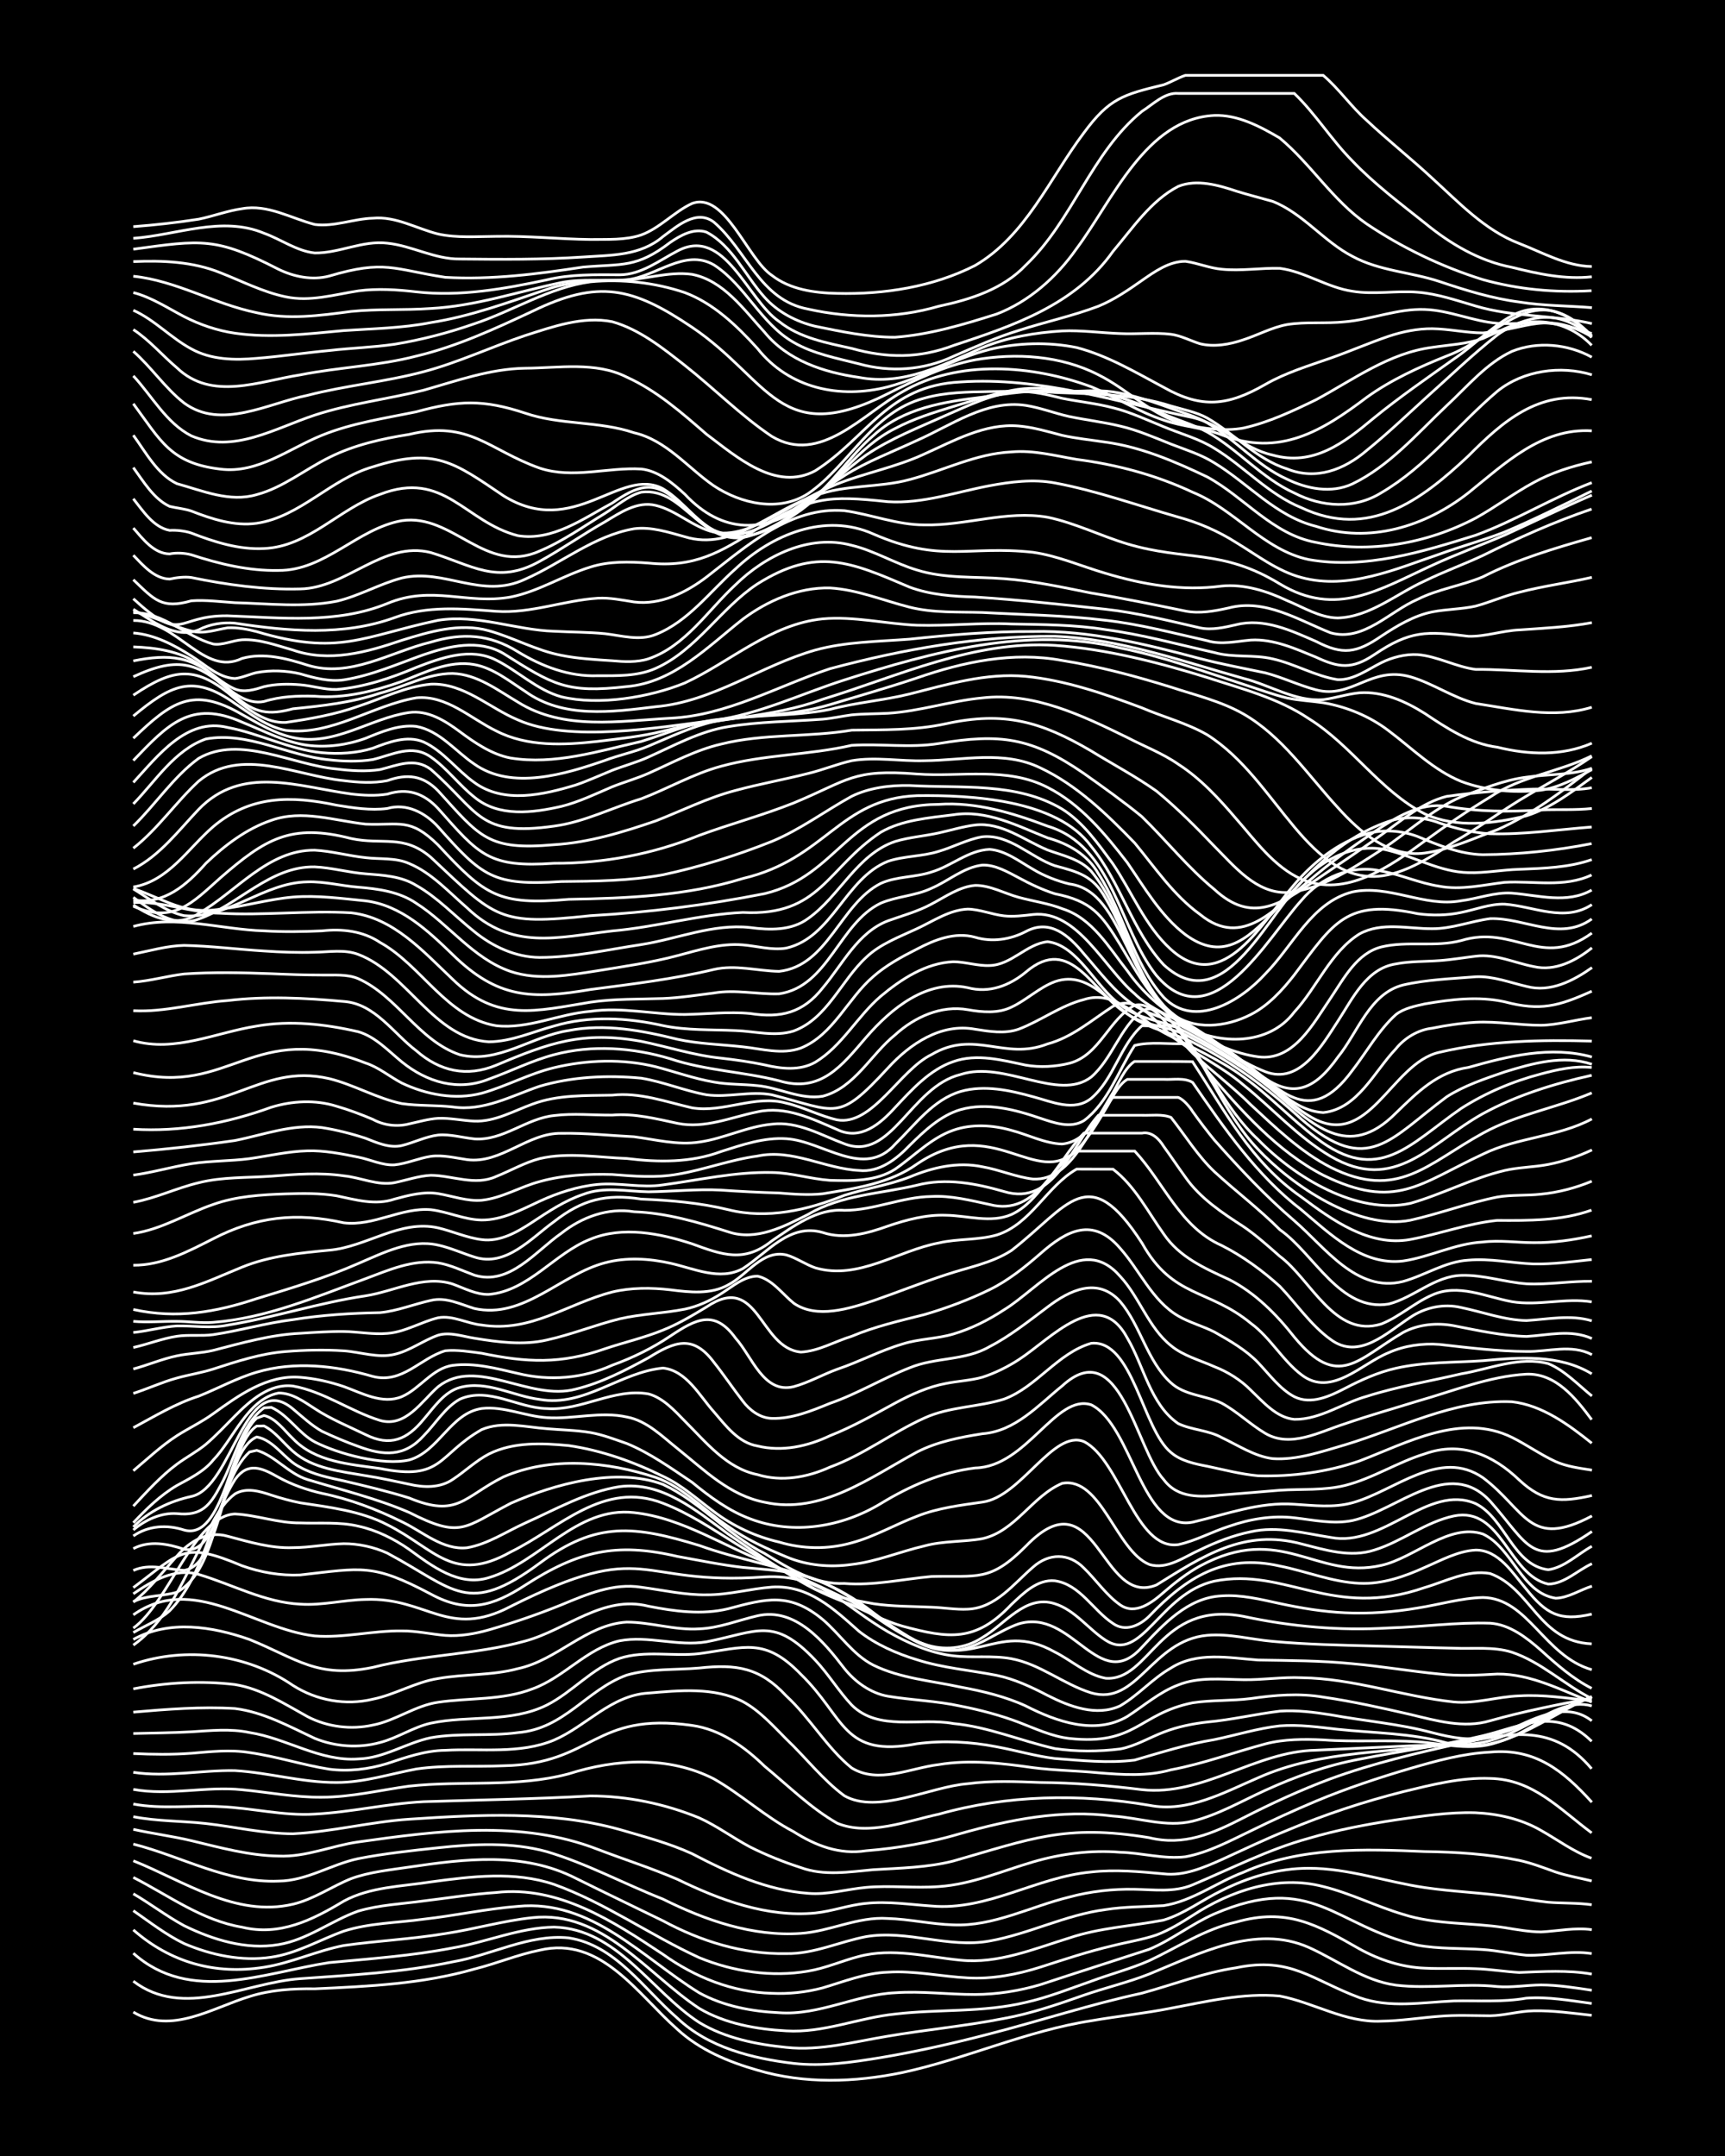 <?xml version="1.0" encoding="UTF-8"?><svg id="a" xmlns="http://www.w3.org/2000/svg" width="1920" height="2400" viewBox="0 0 192 240"><defs><style>.b{fill:none;stroke:#fff;stroke-miterlimit:10;stroke-width:.3px;}.c{stroke-width:0px;}</style></defs><rect class="c" width="192" height="240"/><path class="b" d="M14.84,223.98c4.22,2.55,8.8-.48,12.92-1.73,2.32-.74,4.84-.9,7.27-.86,5.95-.27,12.01-.54,17.77-2.2,2.42-.6,4.82-1.61,7.27-2.1,6.81-1.63,10.9,4.91,15.34,8.82,2.47,2.28,5.69,3.62,8.88,4.53,5.24,1.56,10.84,1.37,16.15.27,7.1-1.53,13.78-4.64,21-5.76,2.93-.51,5.96-.82,8.88-1.4,3.97-.74,8.06-1.73,12.11-1.36,3.81.73,7.32,2.99,11.31,2.8,2.13-.02,4.34-.38,6.46-.54,1.84-.16,3.81-.07,5.65-.06,1.59-.02,3.26-.53,4.85-.55,2.13-.05,4.35.27,6.46.5"/><path class="b" d="M14.84,220.54c5.57,4.26,12.46.15,18.57-.28,5.66-.4,11.4-.69,16.96-1.87,4.31-.73,8.47-3.11,12.92-2.67,5.22.8,8.37,5.71,12.11,8.94,3.45,3.27,8.32,4.48,12.92,5.03,3.22.37,6.51-.12,9.69-.64,4.06-.68,8.13-1.6,12.11-2.64,5.66-1.46,11.24-3.29,16.96-4.53,3.48-.94,6.91-2.3,10.5-2.83,6.09-1.28,8.48,1.37,13.73,3.32,3.37,1.2,7.02.52,10.5.37,2.67-.06,5.42.16,8.08-.31,2.41-.18,4.89.27,7.27.59"/><path class="b" d="M14.84,217.43c6.34,5.66,14.51,2.17,21.8,1.04,4.57-.43,9.22-.75,13.73-1.63,3.78-.64,7.45-2.27,11.31-2.32,7,.18,10.8,7.15,16.15,10.62,2.89,1.75,6.37,2.44,9.69,2.77,3.81.41,7.58-.64,11.31-1.25,4.28-.73,8.66-1.13,12.92-1.97,3.02-.55,5.99-1.57,8.88-2.59,2.38-.83,4.92-1.42,7.27-2.35,5.5-2.24,11.84-5.6,17.77-2.97,3.19,1.43,6.14,3.72,9.69,4.2,3.74.45,7.56-.25,11.31.16,1.57.13,3.27-.17,4.85-.18,1.86,0,3.82.32,5.65.59"/><path class="b" d="M14.84,214.83c4.14,3.63,9.1,5.02,14.54,4.16,3.02-.47,5.89-1.84,8.88-2.42,3.74-.53,7.58-.71,11.31-1.33,3.23-.49,6.44-1.43,9.69-1.77,7.8-.85,12.74,6.26,18.57,10.1,2.89,1.71,6.37,2.32,9.69,2.5,4.13.26,8.05-1.46,12.11-1.87,4.82-.57,9.79-.15,14.54-1.3,2.46-.55,4.89-1.52,7.27-2.35,2.11-.79,4.4-1.38,6.46-2.29,3.18-1.49,6.21-3.53,9.69-4.3,5.62-1.61,8.96.26,13.73,2.99,2.21,1.22,4.74,2.05,7.27,2.14,1.84.09,3.81-.02,5.65.06,1.58.05,3.27.33,4.85.42,2.67-.1,5.42-.29,8.08.18"/><path class="b" d="M14.84,212.69c1.81,1.26,3.66,2.7,5.65,3.66,3.01,1.29,6.43,2.01,9.69,1.52,2.85-.41,5.41-1.94,8.08-2.9,2.84-.91,5.94-.92,8.88-1.33,3.49-.39,6.99-1.16,10.5-1.43,8.2-.8,13.82,5.7,20.19,9.63,2.69,1.48,5.85,2.07,8.88,2.21,4.45.33,8.53-2.01,12.92-2.22,2.94-.21,5.94.2,8.88.19,2.43,0,4.94-.4,7.27-1.09,4.01-1.33,8.1-2.62,12.11-3.93,2.53-1.05,4.76-2.85,7.27-3.95,10.99-4.71,13.29,1.35,22.61,3.48,2.37.44,4.88.32,7.27.49,1.58.1,3.27.48,4.85.63,2.4.08,4.87-.56,7.27-.18"/><path class="b" d="M14.84,210.81c1.89,1.1,3.73,2.51,5.65,3.55,3.2,1.57,6.92,2.72,10.5,2.11,3.21-.52,5.87-2.66,8.88-3.73,2.33-.69,4.87-.8,7.27-1.13,2.67-.32,5.39-.76,8.08-.94,6.95-.8,13.04,3.21,18.57,6.88,3.54,2.54,7.72,4.22,12.11,4.34,1.87.09,3.85-.12,5.65-.6,2.37-.7,4.77-1.67,7.27-1.75,2.96-.19,5.94.48,8.88.63,2.72.16,5.49-.37,8.08-1.19,2.65-.85,5.36-1.76,8.08-2.39,1.57-.4,3.31-.67,4.85-1.19,1.38-.52,2.8-1.38,4.04-2.18,4.23-2.76,9.5-4.54,14.54-3.21,3.03.74,5.9,2.21,8.88,3.09,3.64,1.17,7.57.9,11.31,1.48,1.28.21,2.73.47,4.04.48,1.85-.09,3.8-.52,5.65-.25"/><path class="b" d="M14.84,208.99c3.96,2.02,7.62,4.79,12.11,5.54,4.19,1.02,7.82-.8,11.31-2.9,2.94-1.6,6.45-1.63,9.69-2.14,4.53-.61,9.31-1.22,13.73.28,5.68,2.04,10.68,5.65,16.15,8.15,3.78,1.56,8.07,2.2,12.11,1.5,1.91-.31,3.79-1.15,5.65-1.63,3.73-1,7.57.05,11.31.41,4.19.43,8.19-1.26,12.11-2.47,3.38-1.14,7.02-1.32,10.5-1.99,2.3-.69,4.31-2.25,6.46-3.28,2.98-1.51,6.33-2.5,9.69-2.49,4.39-.01,8.62,1.52,12.92,2.15,3.19.47,6.5.57,9.69,1.05,1.29.18,2.74.44,4.04.58,1.57.13,3.28.06,4.85.28"/><path class="b" d="M14.84,207.14c5.65,2.25,11.38,6.33,17.77,4.83,2.29-.54,4.31-1.97,6.46-2.84,2.04-.75,4.32-.97,6.46-1.29,6.24-.92,12.73-1.73,18.57,1.25,3.2,1.59,6.48,3.16,9.69,4.73,4.2,2.27,8.92,3.75,13.73,3.65,3.07.05,5.93-1.33,8.88-1.89,4.58-.78,9.15,1.32,13.73.49,4.39-.78,8.48-2.92,12.92-3.5,2.11-.33,4.34-.31,6.46-.44,3.19-.49,5.9-2.59,8.88-3.71,6.34-2.84,13.41-2.6,20.19-2.31,3.5.05,7.06.27,10.5.98,1.33.28,2.76.83,4.04,1.29,1.26.43,2.75.68,4.04,1"/><path class="b" d="M14.84,205.28c5.37,1.36,10.47,4.36,16.15,4.12,3.14-.02,5.88-1.87,8.88-2.5,2.91-.57,5.93-.89,8.88-1.21,4.01-.43,8.18-.65,12.11.43,4.45,1.32,8.61,3.58,12.92,5.28,4.74,2.36,9.97,4.19,15.34,3.82,3.27-.22,6.36-1.89,9.69-1.66,2.41.07,4.86.64,7.27.71,4.51.2,8.63-2.05,12.92-3.09,2.34-.64,4.85-.92,7.27-.87,2.14.03,4.43.37,6.46-.49,4.26-1.79,8.44-3.95,12.92-5.18,3.15-.93,6.45-1.56,9.69-2.05,2.92-.42,5.93-.89,8.88-.8,2.5.11,5.08.69,7.27,1.95,1.84,1.03,3.65,2.4,5.65,3.11"/><path class="b" d="M14.84,203.64c2.11.47,4.35.76,6.46,1.26,3.17.76,6.41,1.66,9.69,1.71,3.04.14,5.92-1.15,8.88-1.57,8.79-1.23,18.15-2.49,26.65.82,2.93,1.12,6,2.1,8.88,3.34,4.75,2.31,9.98,4.26,15.34,3.75,1.88-.19,3.77-.9,5.65-1.07,2.4-.26,4.88.13,7.27.29,6.21.57,11.69-3.22,17.77-3.78,2.66-.3,5.42-.05,8.08.2,2.24.27,4.46-.69,6.46-1.58,2.39-1.09,4.84-2.27,7.27-3.25,4.17-1.76,8.53-3.2,12.92-4.31,3.15-.76,6.42-1.61,9.69-1.48,4.8.09,7.74,3.42,11.31,6.06"/><path class="b" d="M14.84,202.23c2.64.52,5.41.46,8.08.76,3.21.36,6.45,1.14,9.69,1.14,4.32-.21,8.6-1.33,12.92-1.62,7.78-.51,15.83-.96,23.42,1.14,2.7.79,5.51,1.52,8.08,2.7,4.04,2.11,8.31,4.08,12.92,4.41,2.15.19,4.33-.47,6.46-.66,2.66-.24,5.41.11,8.08-.09,3.63-.24,7.05-1.74,10.5-2.75,3.12-.91,6.45-1.34,9.69-1.07,2.4.06,4.87.79,7.27.5,2.55-.47,4.95-1.77,7.27-2.88,2.36-1.16,4.84-2.3,7.27-3.32,3.4-1.42,6.96-2.6,10.5-3.64,2.88-.84,5.87-1.66,8.88-1.81,4.98-.46,8.13,2.06,11.31,5.58"/><path class="b" d="M14.84,200.82c3.18.6,6.48.11,9.69.29,3.49.14,6.99,1.05,10.5.83,4.05-.21,8.06-1.17,12.11-1.38,6.18-.2,12.4-.29,18.57-.64,4.11,0,8.31.88,12.11,2.44,1.95.88,3.77,2.23,5.65,3.23,1.78.9,3.75,1.69,5.65,2.3,2.6.96,5.4.48,8.08.24,2.95-.18,6-.23,8.88-.96,8.68-2.47,12.44-4.14,21.8-2.61,3.89.96,7.09-.45,10.5-2.2,3.13-1.6,6.39-3.11,9.69-4.34,4.71-1.73,9.65-2.88,14.54-3.97,5.66-1.19,10.33-2.16,14.54,2.84"/><path class="b" d="M14.84,199.19c4.01.73,8.09-.38,12.11.04,2.94.28,5.92.87,8.88.83,3.25,0,6.48-.79,9.69-1.23,5.9-.65,11.97.18,17.77-1.37,5.27-1.67,11.09-2.02,16.15.55,3.07,1.74,5.74,4.24,8.88,5.88,2.48,1.57,5.1,2.59,8.08,2.13,3.54-.28,7.09-.9,10.5-1.91,5.48-1.56,11.25-2.7,16.96-1.95,2.94.18,5.95,1.29,8.88.57,2.83-.7,5.44-2.23,8.08-3.43,3.34-1.53,6.88-2.8,10.5-3.47,4.56-.9,9.21-1.53,13.73-2.61,4.49-1.1,8.16-3.27,12.11.62"/><path class="b" d="M14.84,197.29c3.76.57,7.55-.26,11.31-.19,3.77.22,7.51,1.34,11.31,1.32,3.01.01,5.95-.95,8.88-1.5,3.19-.46,6.48-.22,9.69-.36,10.1-.18,9.97-6.05,21-4.49,3.15.44,5.85,2.38,8.08,4.55,2.61,2.15,5.13,4.66,8.08,6.34,3.48,1.44,7.79-.26,11.31-1.01,7.59-2.15,15.66-2.31,23.42-.99,4.28.85,8.31-1.43,12.11-3.06,7.09-3.18,15.07-2.74,22.61-3.91,1.9-.28,3.89-.78,5.65-1.56,2.74-1.25,6.13-3.05,8.88-.87"/><path class="b" d="M14.84,195.2c2.12.1,4.34.13,6.46-.03,2.12-.18,4.34-.43,6.46-.08,2.98.42,5.92,1.38,8.88,1.85,2.14.28,4.4.01,6.46-.63,2.08-.69,4.24-1.45,6.46-1.47,4.02-.23,8.29.45,12.11-1.14,3.59-1.55,6.37-5,10.5-5.23,3.46-.29,7.3-.69,10.5.94,1.85.99,3.38,2.7,4.85,4.18,2.15,2.04,4.07,4.55,6.46,6.31,3.71,2.11,9.6-1.03,13.73-1.34,2.65-.36,5.41-.24,8.08-.14,3.76.03,7.57.34,11.31.8,6.83.75,12.64-4.28,19.38-4.39,3.48-.15,7.02-.34,10.5-.49,2.66-.13,5.44.1,8.08-.39,1.98-.4,3.9-1.37,5.65-2.34,1.94-1.03,4.19-2.37,6.46-1.71"/><path class="b" d="M14.84,192.97c2.12-.06,4.34-.07,6.46-.19,2.12-.13,4.36-.37,6.46.08,4.12.63,7.86,3.25,12.11,2.94,2.86-.07,5.34-1.79,8.08-2.36,3.18-.56,6.5-.14,9.69-.57,5.18-.42,7.63-4.76,12.11-6.4,2.59-.75,5.41-.56,8.08-.79,4.13-.45,6.76-.06,9.69,3.11,2.63,2.42,4.5,5.76,7.27,8.01,2.99,1.83,6.54,0,9.69-.37,3.47-.58,7.04-.15,10.5.34,2.38.31,4.88.34,7.27.57,2.68.22,5.45.42,8.08-.33,3.56-.66,7.01-1.95,10.5-2.88,2.07-.55,4.33-.55,6.46-.45,3.48.26,7.02-.02,10.5.21,2.93.21,6.01,1.07,8.88.06,3.72-1.1,6.69-4.13,10.5-4.95"/><path class="b" d="M14.84,190.59c3.73-.32,7.57-.63,11.31-.4,3.17.39,6.04,1.99,8.88,3.32,2.27.93,4.9,1.12,7.27.46,1.93-.49,3.71-1.72,5.65-2.15,4.25-.9,8.91-.02,12.92-2.02,2.84-1.43,5.03-4.12,8.08-5.19,2.85-.93,5.95-.19,8.88-.53,5.07-.69,7.29-1.86,11.31,2.3,4.96,4.81,4.6,9.33,12.92,7.73,2.93-.39,5.98-.23,8.88.34,2.13.39,4.31,1.04,6.46,1.3,2.92.22,5.96.55,8.88.18,2.92-.84,5.88-1.79,8.88-2.28,2.4-.49,4.83-1.26,7.27-1.53,2.13-.17,4.35.14,6.46.38,4.04.43,8.17.41,12.11,1.51,5.95,1.65,11.03-2.9,16.15-5.15"/><path class="b" d="M14.84,188c3.68-.72,7.58-.93,11.31-.48,2.94.47,5.52,2.16,8.08,3.57,2.2,1.15,4.85,1.48,7.27.94,2.52-.48,4.72-2.18,7.27-2.54,3.48-.51,7.17-.2,10.5-1.49,3.49-1.25,6.03-4.5,9.69-5.35,3.19-.61,6.48.66,9.69.11,5.69-1.13,7.48-2.84,12.11,2.06,1.42,1.5,2.62,3.48,4.04,4.98,2.99,2.97,7.57,1.37,11.31,2.06,3.88.36,7.54,1.94,11.31,2.79,2.37.35,4.89.34,7.27.04,1.67-.31,3.27-1.28,4.85-1.88,1.51-.59,3.24-.94,4.85-1.12,2.69-.24,5.4-.89,8.08-1.21,1.86-.13,3.82.12,5.65.41,3.75.69,7.62.99,11.31,1.99,2.07.53,4.36,1.01,6.46.4,3.88-1.08,7.59-2.86,11.31-4.4"/><path class="b" d="M14.84,185.26c5.86-2.01,12.65-1.16,17.77,2.36,2.62,1.67,5.86,2.26,8.88,1.53,2.48-.5,4.76-1.91,7.27-2.3,2.92-.52,6-.32,8.88-1.1,4.36-.92,7.59-4.91,12.11-5.18,2.69,0,5.38.93,8.08.75,2.2-.08,4.34-.96,6.46-1.45,4.23-.98,7.4,2.87,9.69,5.86,1.2,1.5,2.93,2.76,4.85,3.09,2.65.44,5.44.52,8.08,1.1,2.16.42,4.4,1.01,6.46,1.79,1.81.69,3.7,1.59,5.65,1.81,7.43.8,7.7-2.75,13.73-3.97,2.11-.32,4.35-.2,6.46-.47,2.65-.39,5.41-.62,8.08-.16,3.24.47,6.5,1.2,9.69,1.93,2.87.69,5.96,1.58,8.88.7,3.7-1.04,7.53-1.81,11.31-2.51"/><path class="b" d="M14.84,182.5c4-2.22,8.79-1.45,12.92,0,5.31,2.15,7.55,4.37,13.73,3.11,5.57-1.43,11.42-1.39,16.96-2.93,4.61-1.25,8.68-5.17,13.73-3.88,2.9.57,5.97.99,8.88.28,4.23-1.13,6.82-1.85,10.5,1.19,1.9,1.61,3.38,3.94,5.65,5.09,3,1.47,6.47,1.74,9.69,2.44,2.46.45,4.99,1.05,7.27,2.1,3.4,1.74,7.72,3.29,11.31,1.17,1.83-1.18,3.59-2.73,5.65-3.5,2.29-.93,4.86-.62,7.27-.59,2.13.04,4.33-.32,6.46-.22,5.76.07,11.28,2.09,16.96,2.7,2.43.23,4.86-.6,7.27-.68,2.68-.17,5.42.27,8.08.56"/><path class="b" d="M14.84,179.76c6.64-4.69,13.4,1.58,20.19,2.35,3.22.25,6.47-.61,9.69-.56,1.59-.02,3.27.37,4.85.5,1.6.12,3.31-.18,4.85-.62,2.71-.78,5.46-1.73,8.08-2.79,2.79-1.16,5.79-2.45,8.88-1.95,2.39.31,4.84.88,7.27.84,2.43.02,4.86-.68,7.27-.86,4.09-.25,6.87,2.42,9.69,4.92,1.88,1.47,4.19,2.49,6.46,3.17,2.86.92,5.94,1.16,8.88,1.74,1.96.4,3.89,1.31,5.65,2.23,2.42,1.23,5.44,2.39,8.08,1.16,2-1.17,3.64-3.07,5.65-4.21,2.91-1.85,6.46-1.13,9.69-.89,3.48.06,7.03.06,10.5.41,3.22.28,6.47.84,9.69,1.15,2.12.24,4.34.12,6.46,0,3.72-.03,7.12,1.81,10.5,3.12"/><path class="b" d="M14.84,177.42c2.08-1.44,4.65-2.92,7.27-2.16,3.75,1.11,7.33,3.12,11.31,3.31,2.41.17,4.86-.48,7.27-.52,6.84-.27,9.18,4.45,16.15.77,15.45-7.74,13.7-2.24,28.26-3.28,6.32-.35,8.82,3.27,13.73,6.1,2.23,1.26,4.7,2.38,7.27,2.68,2.11.26,4.36-.07,6.46.32,3.2.59,5.82,2.85,8.88,3.8,5.15,1.52,6.73-5.83,12.92-6.4,2.42-.22,4.87.46,7.27.67,3.74.35,7.55.42,11.31.52,2.94.07,5.95.18,8.88.24,2.12.1,4.4-.2,6.46.45,3.26,1.09,5.85,3.62,8.88,5.16"/><path class="b" d="M14.84,176.73c5.33-4,5.57-5.18,12.11-2.43,2.04.73,4.29,1.12,6.46,1.02,6.95-.78,8.06-1.3,14.54,2.13,4,2.18,6.87,1.37,10.5-.99,5.88-3.79,10.09-4.81,16.96-3.2,2.39.43,4.85.94,7.27,1.22,2.13.21,4.38.3,6.46.85,4.3,1.01,7.63,4.19,11.31,6.44,7.7,5.02,10.19-1.69,16.96,2.13,1.86.93,3.56,2.53,5.65,2.92,4.98.36,5.97-8.67,15.34-6.89,5.29,1.14,10.74,1.62,16.15,1.29,3.75-.11,7.55-.65,11.31-.53,2.18.14,4.07,1.62,5.65,3.01,1.71,1.55,3.57,3.19,5.65,4.24"/><path class="b" d="M14.84,178.34c1.81-1.43,3.31-3.42,4.85-5.12,1.41-1.66,3.43-2.86,5.65-2.21,2.36.62,4.8,1.37,7.27,1.27,1.86,0,3.8-.4,5.65-.44,1.63-.01,3.36.37,4.85,1.05,7.55,4.04,8.91,7.07,16.96,1.12,6.33-4.73,10.6-4.15,17.77-1.97,4.22,1.53,8.72,2.24,12.92,3.81,2.32.84,4.52,2.17,6.46,3.68,2.79,2.07,5.97,4.79,9.69,4.09,2.32-.44,4.26-2.09,6.46-2.85,6-1.83,8.92,7.93,13.73,2.6,2.41-2.57,5.12-5.54,8.88-5.72,2.16-.16,4.37.4,6.46.85,2.36.51,4.85.92,7.27,1.03,2.68.13,5.44-.08,8.08-.53,2.39-.37,4.83-1.11,7.27-1.17,5.03.08,6.81,6.51,12.11,8.04"/><path class="b" d="M14.84,181.24c4.02-2.94,6.78-12.49,11.31-12.71,2.42.12,4.82,1.03,7.27,1,2.13.08,4.37-.14,6.46.36,2.01.43,3.98,1.41,5.65,2.58,2.55,1.85,5.54,4.19,8.88,3.15,5.68-1.69,9.74-7.96,16.15-7.24,5.51.59,10.23,3.93,15.34,5.8,2.97,1.29,5.97,2.69,8.88,4.09,2.66,1.57,5.12,3.72,8.08,4.74,2.11.77,4.57.54,6.46-.71,2.52-1.46,4.8-4.83,8.08-3.78,2.24.7,3.74,2.82,5.65,4.06,4.04,2.62,6.02-5.2,12.11-6.57,7.92-1.59,13.13,4.3,23.42.71,2.34-.68,4.77-2.01,7.27-1.56,4.63,1.68,5.39,7.57,11.31,7.83"/><path class="b" d="M14.84,183.13c3.56-2.51,5.37-6.79,7.27-10.55,1.11-2.11,2.08-4.81,4.04-6.28,1.25-.75,2.76-.3,4.04.13,1,.33,2.19.66,3.23.86,3.28.5,6.7.89,9.69,2.44,5.37,2.71,7.31,6.63,13.73,3.03,5.52-2.71,10.34-8,16.96-5.42,2.86,1.09,5.49,2.87,8.08,4.48,2.07,1.31,4.38,2.45,6.46,3.75,1.99,1.28,4.24,2.27,6.46,3.07,1.82.84,3.72,1.83,5.65,2.38,5.19,1.4,8.15,1.78,12.11-2.4,1.31-1.23,2.89-2.84,4.85-2.65,2.79.39,4.26,3.3,6.46,4.74,1.36.98,2.96.27,4.04-.8,4.15-4.32,8.31-7.01,14.54-5.58,2.95.58,5.85,1.79,8.88,1.92,2.51.12,5.01-.75,7.27-1.78,1.79-.77,3.67-1.82,5.65-1.92,2.6-.01,4.14,2.62,5.65,4.37,2.21,2.73,3.68,3.59,7.27,2.76"/><path class="b" d="M14.84,181.73c1.3-.77,2.91-1.38,4.04-2.42,3.86-3.95,4.43-10.03,7.27-14.6,1.45-2.04,3.03-1.29,4.85-.26,1.48.82,3.2,1.42,4.85,1.79,3.07.63,6.08,1.77,8.88,3.16,2.31,1.09,4.55,3.19,7.27,2.89,2.3-.4,4.36-1.8,6.46-2.75,3.39-1.52,6.79-3.47,10.5-4.05,4.74-.62,8.54,2.68,12.11,5.29,3.04,2.1,6.44,4.4,9.69,6.13,2.01.89,4.32,1.2,6.46,1.61,2.11.32,4.34.29,6.46.39,1.3.04,2.74.29,4.04.22,3.1-.12,5.11-2.84,7.27-4.69,1.75-1.56,3.99-1.59,5.65.11,1.33,1.28,2.51,3.04,4.04,4.1,1.69,1.19,3.57-.27,4.85-1.4,1.21-1.05,2.63-2.16,4.04-2.93,9.04-4.88,12.96,1.62,20.19-.07,3.65-.81,7.55-4.75,11.31-3.48,3.3,1.56,4.25,6.53,8.08,7.14,1.4-.03,2.73-.94,4.04-1.34"/><path class="b" d="M14.84,178.3c1.48-.75,3.3-.59,4.85-1.06,4.81-2.65,4.18-12.02,8.08-15.61l.81-.18c2.06.61,3.56,2.62,5.65,3.25,3.77,1.15,7.67,2.09,11.31,3.66,5.78,2.93,6.06,1.72,11.31-1.02,4.91-2.16,11.75-4.05,16.96-2.09,4.13,1.94,7.23,5.63,11.31,7.69,2.7,1.66,5.58,3.47,8.88,3.33,3.24.26,6.48-.49,9.69-.78,5.13-.13,6.49.65,10.5-3.38,7.87-8.15,8.29,6.9,14.54,4.32,5.16-3.21,9.76-6.29,16.15-4.56,2.61.66,5.41,1.55,8.08.68,3.07-.94,5.72-3.14,8.88-3.8,5.31-1.07,6.07,6.61,10.5,7.59,1.81-.04,3.27-1.56,4.85-2.27"/><path class="b" d="M14.84,174.82c1.83-.82,3.78-.12,5.65-.01,4.38-.69,4.27-13.23,8.08-14.85,1.96.34,3.1,2.53,4.85,3.37,1.47.82,3.22,1.17,4.85,1.52,2.41.57,4.91,1.16,7.27,1.9,5.43,2.24,6.05-.12,10.5-2.35,5.32-2.3,11.57-1.71,16.96.07,3.1,1.09,5.39,3.68,8.08,5.47,1.95,1.41,4.25,2.45,6.46,3.37,2.27.96,4.84,1.19,7.27.84,2.75-.31,5.39-1.44,8.08-2.06,2.08-.58,4.35-.43,6.46-.81,3.68-.82,5.54-4.75,8.88-6.16,4.33-.78,6,7.52,9.69,9.03,1.99.62,3.91-.86,5.65-1.63,1.77-.86,3.72-1.62,5.65-2.01,2.95-.67,5.97.18,8.88.63,5.87,1.16,10.84-6.03,16.15-3.76,3.31,1.65,4.14,6.87,8.08,7.36,1.82-.26,3.28-1.75,4.85-2.61"/><path class="b" d="M14.84,172.39c1.79-.94,3.84-.54,5.65.07,4.47.92,4.75-11.58,8.08-13.71l.81-.02c1.23.61,2.21,1.95,3.23,2.83,2.21,1.95,5.3,2.22,8.08,2.71,1.59.24,3.27.62,4.85.95,1.6.38,3.43.44,4.85-.53,1.33-.87,2.62-2.11,4.04-2.84,2.72-1.36,5.93-1.21,8.88-.93,3.63.53,7.22,1.8,10.5,3.43,2.07.95,3.84,2.58,5.65,3.92,2.14,1.62,4.65,2.79,7.27,3.39,2.61.79,5.45.83,8.08.08,2.51-.67,4.85-2.05,7.27-2.96,2.3-.92,4.84-1.22,7.27-1.57,4.3-.57,7.89-8.14,11.31-6.73,4.05,2.06,5.71,12.15,10.5,11.46,1.93-.42,3.78-1.45,5.65-2.04,2.3-.81,4.84-1.23,7.27-.94,2.11.24,4.34.74,6.46.3,4.98-1.1,10.72-7.15,15.34-2.13,4.26,4.81,4.74,7.88,11.31,3.35"/><path class="b" d="M14.84,170.98c1.69-1.16,3.74-1.28,5.65-.66,4.43,1.24,5.23-9.97,8.08-12.45l.81-.3c1.33.29,2.29,1.7,3.23,2.58,2.5,2.61,6.32,2.84,9.69,3.32,7.02,1.41,6.36-1.5,11.31-4.33,2.3-.97,4.88-.28,7.27-.1,1.57.14,3.28.16,4.85.43,1.34.23,2.76.78,4.04,1.22,2.58,1.06,4.96,2.77,7.27,4.32,1.95,1.6,4.08,3.18,6.46,4.06,4.8,1.83,10.21.92,14.54-1.7,3.21-1.96,6.74-3.5,10.5-3.96,5.73-.11,9-8.32,12.92-7.03,4.64,2.35,5.55,14.23,11.31,13.06,3.71-.87,7.43-2.28,11.31-1.99,2.12.13,4.38.42,6.46-.17,4.68-1.28,9.7-6.14,14.54-2.77,4.79,3.63,5.13,7.96,12.11,4.24"/><path class="b" d="M14.84,170.31c1.33-1.12,3.07-1.94,4.85-1.82,2.72.3,3.67-.87,4.85-3.11,1.57-2.75,2.21-6.71,4.85-8.66l.81-.05c1.87.83,3.04,2.89,4.85,3.85,2.62,1.34,7.58,2.66,10.5,2,3.31-.95,4.59-5.22,8.08-5.73,2.45-.28,4.84.88,7.27,1.02,2.94.19,5.95-.73,8.88-.07,2.22.41,3.95,2.18,5.65,3.53,2.98,2.38,5.79,5.22,9.69,5.96,6.26,1.4,11.76-2.79,16.96-5.6,2.24-1.15,4.8-1.64,7.27-2.03,3.65-.27,6.21-3.17,8.88-5.33,6.45-5.89,8.18,7.08,11.31,10.45,1.58,2.12,4.11,1.92,6.46,1.7,2.12-.16,4.34-.36,6.46-.53,2.4-.16,4.92.05,7.27-.54,3.08-.78,5.85-2.6,8.88-3.52,4.02-1.43,7.55.11,10.5,2.93,2.68,2.49,4.62,2.49,8.08,1.72"/><path class="b" d="M14.84,169.98c1.74-1.78,4.06-2.87,6.46-3.4,4.61-.97,5.93-14.26,11.31-9.74.99.83,2.1,1.86,3.23,2.49,1.28.6,2.71,1.21,4.04,1.68,2.81,1.05,5.14,1.19,7.27-1.18,1.3-1.31,2.39-3.17,4.04-4.08,3.21-1.41,6.44,1,9.69,1.05,3.85.27,7.45-2.32,11.31-1.63,1.62.44,2.91,1.87,4.04,3.03,2.35,2.34,4.65,5.26,8.08,5.95,2.68.83,5.57.31,8.08-.84,3.71-1.35,6.92-3.84,10.5-5.46,2.79-1.28,6-1.2,8.88-2.11,3.63-1.35,5.95-5.13,9.69-6.21,4.64-.44,5.69,9.56,8.88,12.16,1.09.94,2.67,1.27,4.04,1.53,1.84.39,3.78.89,5.65,1.06,3.79.11,7.72-.41,11.31-1.66,5.32-2.03,11.3-5.4,16.96-2.61,1.61.8,3.21,1.94,4.85,2.69,1.22.55,2.73.75,4.04.95"/><path class="b" d="M14.84,169.51c1.43-1.52,3.04-3.09,4.85-4.15,1.4-.77,3.02-1.55,4.04-2.83,2.25-2.32,3.85-6.8,7.27-7.46,1.49-.03,2.85.97,4.04,1.74,1.74,1.15,3.78,1.98,5.65,2.89,2.75,1.37,4.62.55,6.46-1.7,1.13-1.3,2.28-3.07,4.04-3.55,3.01-.82,5.94.97,8.88,1.33,4.94.88,9-3.06,13.73-3.49,2.61.28,4.06,3.09,5.65,4.86,1.31,1.53,2.73,3.45,4.85,3.81,2.73.67,5.59.05,8.08-1.14,2.5-.98,4.92-2.36,7.27-3.64,1.75-.95,3.69-1.82,5.65-2.18,1.29-.26,2.77-.33,4.04-.69,1.38-.44,2.83-1.16,4.04-1.95,3.57-2.3,8.9-8.41,12.11-2.39,1.82,3.08,2.55,7.36,5.65,9.5,1.5.72,3.37.73,4.85,1.56,1.8.85,3.63,2.08,5.65,2.34,2.74.19,5.48-.79,8.08-1.54,6.09-1.83,12.06-5.07,18.57-4.79,3.37.38,6.3,2.55,8.88,4.61"/><path class="b" d="M14.84,167.66c1.49-1.6,3.08-3.36,4.85-4.67.99-.74,2.28-1.43,3.23-2.22,1.08-.92,2.23-2.14,3.23-3.15,1.7-1.71,3.87-3.65,6.46-3.33,3.43.61,6.39,2.81,9.69,3.83,2.85.82,4.62-2.14,6.46-3.75,4.31-3.41,10.18,1.66,15.34.26,2.83-.69,5.54-2.1,8.08-3.49,2.9-1.8,4.94-2.62,7.27.49,1.06,1.33,2.19,3,3.23,4.34.74,1,1.94,1.9,3.23,1.92,2.23.07,4.43-.84,6.46-1.67,3.05-1.05,5.88-2.79,8.88-3.96,2.85-1.19,6.17-.77,8.88-2.35,2.3-1.18,4.4-2.87,6.46-4.41,2.48-1.89,5.58-3.39,8.08-.63,2.28,2.67,3,6.65,5.65,9.05,1.53,1.43,3.85,1.4,5.65,2.27,1.69.91,3.2,2.38,4.85,3.36,2.84,1.68,6.08-.18,8.88-1.06,2.64-.91,5.41-1.69,8.08-2.52,3.97-1.12,7.96-2.77,12.11-3,3.28-.13,5.5,2.68,7.27,5.06"/><path class="b" d="M14.84,163.72c1.55-1.3,3.14-2.8,4.85-3.9,1.28-.82,2.81-1.55,4.04-2.45,2.84-2.04,6.01-4.35,9.69-4.05,1.61.12,3.32.51,4.85,1.03,2.01.72,4.3,2.02,6.46,1.12,2.01-.87,3.39-3.16,5.65-3.48,2.44-.32,4.91.36,7.27.9,3.49.86,7.22.57,10.5-.92,2.24-.81,4.48-1.9,6.46-3.24,2.83-1.89,4.92-3.02,7.27.24,1.81,1.99,3.1,6.23,6.46,5.39,1.64-.44,3.25-1.36,4.85-1.94,2.44-.82,4.8-2.08,7.27-2.81,1.81-.58,3.84-.57,5.65-1.11,1.98-.58,3.94-1.57,5.65-2.7,3.85-2.33,8.59-8.7,12.92-3.72,2.14,2.3,3.15,5.71,5.65,7.71,1.37,1.14,3.25,1.63,4.85,2.35,1.46.56,2.94,1.49,4.04,2.61,1.37,1.3,2.84,3.06,4.85,3.25,2.86.04,5.39-1.83,8.08-2.57,3.41-1.09,7.02-1.68,10.5-2.5,3.16-.53,6.48-1.99,9.69-1.13,1.83.76,3.33,2.37,4.85,3.6"/><path class="b" d="M14.84,158.93c2.35-1.26,4.71-2.7,7.27-3.51,2.13-.85,4.25-2.02,6.46-2.67,4.22-1.24,8.76-.75,12.92.47,3.31.85,5.25-2.02,8.08-2.86,1.3-.13,2.75.11,4.04.28,5,1.04,8.83,1.23,13.73-.5,2.11-.71,4.39-1.23,6.46-2.08,1.66-.66,3.32-1.65,4.85-2.58,5.81-3.92,5.85,4.62,10.5,5.03,1.96-.1,3.8-1.2,5.65-1.76,2.58-1.09,5.37-1.73,8.08-2.41,2.46-.72,4.96-1.65,7.27-2.78,2.05-1,3.94-2.52,5.65-4.01,2.95-2.61,5.86-4.12,8.88-.59,2.17,2.43,3.55,5.82,6.46,7.53,1.22.72,2.78,1.14,4.04,1.79,1.67.94,3.51,2,4.85,3.4,1.22,1.28,2.44,2.96,4.04,3.8,1.86.93,3.97-.07,5.65-.94,1.76-.92,3.7-1.8,5.65-2.23,3.16-.72,6.48-.62,9.69-.84,4.04-.38,8.49-.73,12.11,1.46"/><path class="b" d="M14.84,155.11c1.59-.51,3.23-1.27,4.85-1.71,1.29-.36,2.76-.59,4.04-1,2.61-.85,5.32-1.74,8.08-1.95,2.12-.17,4.34-.22,6.46-.08,1.85.13,3.8.84,5.65.39,1.7-.39,3.21-1.56,4.85-2.13,1.31-.39,2.74.14,4.04.34,2.64.43,5.44.81,8.08.19,2.72-.6,5.38-1.68,8.08-2.35,2.36-.55,4.89-.61,7.27-1.08,1.39-.29,2.85-.95,4.04-1.73,1.22-.76,2.52-1.94,4.04-1.94,1.64.36,2.78,2.01,4.04,3.02,2.55,1.76,6.19.59,8.88-.3,2.67-.93,5.38-2.01,8.08-2.89,2.42-.81,5.1-1.28,7.27-2.7,6.36-4.93,8.52-10.13,14.54-.78,3.42,6.12,7.38,5.01,12.11,8.91,2.15,1.57,3.53,4.15,5.65,5.74,3.31,2.52,6.66-1.28,9.69-2.49,1.73-.78,3.77-1.06,5.65-.91,3.2.36,6.46.77,9.69.78,2.42.05,4.99-.84,7.27.36"/><path class="b" d="M14.84,152.39c1.59-.42,3.23-1.13,4.85-1.46,1.29-.28,2.76-.3,4.04-.61,3.17-.82,6.4-1.75,9.69-1.9,1.57-.1,3.27-.22,4.85-.2,1.58.02,3.27.36,4.85.21,1.97-.15,3.77-1.29,5.65-1.74,1.63-.3,3.24.66,4.85.81,5.5.87,9.52-2.39,14.54-3.68,2.08-.5,4.34-.49,6.46-.24,2.13.27,4.51.55,6.46-.57,2.11-1.09,3.79-3.94,6.46-3.31,1.07.31,2.18,1.09,3.23,1.44,4.8,1.38,9.15-1.92,13.73-2.78,2.09-.49,4.39-.29,6.46-.89,3.8-1.21,5.55-5.43,8.88-7.33,1.29,0,2.74,0,4.04.01,2.43,1.84,3.91,4.79,5.65,7.22,1.75,2.58,4.55,3.81,7.27,5.06,2.9,1.48,5.28,3.88,7.27,6.42,4.89,5.9,7.04,2.45,12.11-.53,1.7-.91,3.77-1.1,5.65-.74,2.64.52,5.37,1.12,8.08,1.19,2.45-.14,4.9-.82,7.27.23"/><path class="b" d="M14.84,150c1.59-.35,3.23-1.01,4.85-1.25,1.29-.2,2.74,0,4.04-.18,2.96-.44,5.91-1.31,8.88-1.67,3.22-.52,6.44-.72,9.69-.78,1.91-.18,3.79-.95,5.65-1.36,1.67-.41,3.3.43,4.85.9,5.47,1.22,9.59-3.79,14.54-5.09,2.34-.63,4.92-.48,7.27.05,2.6.57,5.51,2,8.08.59,2.75-1.78,5.18-5.08,8.88-4.01,2.41.8,4.97.11,7.27-.72,2.05-.7,4.28-1.29,6.46-1.2,2.39.03,4.97.91,7.27-.08,3.14-1.45,4.47-5.26,7.27-7.06h6.46c3.25,3.5,5.04,8.46,9.69,10.51,2.33,1.18,4.53,2.79,6.46,4.54,1.85,1.93,3.46,4.34,5.65,5.91,3.16,2.36,6.27-.76,8.88-2.46,1.63-1.11,3.73-1.55,5.65-1.09,2.39.49,4.81,1.41,7.27,1.45,2.4-.14,4.9-.68,7.27.03"/><path class="b" d="M14.84,148.33c1.59-.16,3.25-.63,4.85-.73,1.85-.04,3.81.3,5.65-.09,5.15-.84,10.18-2.5,15.34-3.26,3.18-.49,6.44-2.35,9.69-1.32,1.27.46,2.64,1.2,4.04,1.16,4.44-.39,7.31-4.59,11.31-6.15,3.59-1.48,7.74-.65,11.31.52,3.34,1.22,5.81,2.15,8.88-.33,2.4-1.62,5.02-3.63,8.08-3.4,3.27.01,6.41-1.5,9.69-1.54,2.16-.12,4.36.44,6.46.89,5.3,1.41,7.51-4.85,10.5-7.94,2.12,0,4.34,0,6.46,0,1.08-.21,1.91.64,2.42,1.47.74,1.01,1.68,2.42,2.42,3.43,1.63,2.34,4.11,3.98,6.46,5.5,1.39.94,2.78,2.19,4.04,3.3,3.47,2.57,6.12,9.17,11.31,7.54,1.99-.78,3.69-2.37,5.65-3.22,2.89-1.32,5.99.21,8.88.74,2.93.49,5.95-.45,8.88.02"/><path class="b" d="M14.84,147.09c1.57.14,3.27-.02,4.85,0,1.3,0,2.74.22,4.04.11,5.92-.46,11.45-2.84,16.96-4.86,2.55-.95,5.29-2.18,8.08-1.76,1.37.22,2.75.9,4.04,1.37,3.91,1.2,6.81-2.69,9.69-4.68,2.27-1.79,5.17-2.86,8.08-2.38,3.6.13,7.09,1.16,10.5,2.24,3.09,1.04,6.17-.59,8.88-1.95,3.67-2.19,8.05-2.28,12.11-3.25,3.22-.84,6.56-.19,9.69.71,5.56,1.7,7.57-5.23,10.5-8.49,1.57,0,3.27,0,4.85,0,1.02.04,2.26-.16,3.23.24,1.56,1.98,3,4.32,4.85,6.06,2.36,2.16,5.01,4.17,7.27,6.44,3.83,2.69,6.72,9.18,12.11,8.27,2.8-.72,5.09-3.1,8.08-3.19,2.44-.08,4.86.77,7.27.94,2.4.12,4.87-.32,7.27-.28"/><path class="b" d="M14.84,145.77c4.8,1.06,9.15.32,13.73-1.21,3.8-1.16,7.67-2.31,11.31-3.91,2.77-1.18,5.78-2.75,8.88-2.05,1.34.29,2.74.92,4.04,1.33,3.52,1.15,6.3-2.09,8.88-3.95,3.13-2.45,5.79-3.11,9.69-2.5,3.24.13,6.53.41,9.69,1.18,4.33,1.09,8.86.04,12.92-1.6,2.37-.76,4.95-1.14,7.27-2.04,2.52-1.06,5.35-1.72,8.08-1.14,1.88.32,3.76,1.15,5.65,1.37,4.54.22,6.39-6.18,8.88-9.09h7.27c.57.19,1.32,1.08,1.62,1.58.69.97,1.66,2.25,2.42,3.17,2.77,3.12,5.71,6.26,8.88,8.97,3.43,2.95,6.95,8.07,12.11,6.77,2.43-.67,4.7-2.22,7.27-2.37,2.41-.22,4.87.33,7.27.42,2.13.04,4.35-.26,6.46-.49"/><path class="b" d="M14.84,143.82c4.5.84,8.11-1.15,12.11-2.77,3.07-1.25,6.43-1.57,9.69-1.88,4.12-.35,7.89-3.44,12.11-2.49,1.59.37,3.22,1.11,4.85,1.31,2.05.28,4-.85,5.65-1.94,1.76-1.16,3.64-2.42,5.65-3.09,2.33-.91,4.86-.33,7.27-.29,2.67-.03,5.41-.33,8.08-.19,2.12.15,4.34.26,6.46.32,1.57.13,3.27.26,4.85.09,3.61-.6,7.45-1.13,10.5-3.31,8.46-5.76,13.23,2.85,17.77-1.54,1.24-1.25,2.34-3.06,3.23-4.58.63-1,1.35-2.69,2.42-3.31,1.29,0,2.74,0,4.04,0,1.03.06,2.31-.22,3.23.35,3.52,5.11,7.14,10.37,12.11,14.18,3.2,2.69,6.77,6.24,11.31,5.69,3-.44,5.82-1.96,8.88-2.11,1.84-.23,3.8.07,5.65.07,2.14.02,4.37-.29,6.46-.76"/><path class="b" d="M14.84,140.84c3.19.03,6.11-1.54,8.88-2.94,4.8-2.49,9.31-2.96,14.54-1.78,3.33.41,6.39-1.73,9.69-1.46,1.88.22,3.74,1.12,5.65,1.15,2.29.02,4.43-1.15,6.46-2.09,2.01-.93,4.24-1.66,6.46-1.87,2.4-.23,4.87.42,7.27.05,4.01-.54,8.04-1.47,12.11-1.38,2.15.02,4.32.72,6.46.87,2.43.07,5.15.13,7.27-1.24,2.1-1.45,4-3.47,6.46-4.33,2.05-.73,4.39-.59,6.46,0,1.85.48,3.72,1.46,5.65,1.53,2.87-.26,4.31-3.51,5.65-5.67.63-1.06,1.35-2.82,2.42-3.52,2.12.01,4.34-.02,6.46.02,3.65,5.55,6.48,11.15,12.11,15.06,3.47,2.59,7.54,5.55,12.11,4.74,3.23-.6,6.41-1.79,9.69-2.13,3.51.02,7.14.06,10.5-1.14"/><path class="b" d="M14.84,137.31c3.14-.45,5.92-2.22,8.88-3.23,2.57-.92,5.38-1.09,8.08-1.18,1.85-.06,3.82-.09,5.65.21,2.1.44,4.33,1.1,6.46.37,1.54-.42,3.24-.87,4.85-.61,1.57.26,3.23.88,4.85.74,2.25-.23,4.3-1.51,6.46-2.08,2.59-.73,5.39-.86,8.08-.79,2.39.19,4.89.4,7.27-.03,2.98-.5,5.89-1.62,8.88-2.02,3.89-.84,7.49,1.41,11.31,1.6,2.26.25,4.18-1.26,5.65-2.8,1.61-1.59,3.43-3.32,5.65-3.97,2.94-.83,6.08,0,8.88.96,1.52.5,3.35,1.18,4.85.27,2.71-2.01,3.86-5.63,5.65-8.37,1.79-.46,3.81-.11,5.65-.21,1.43,1.11,2.27,3.23,3.23,4.72,1.38,2.41,2.91,5.03,4.85,7.04,3.79,4.05,11.19,9.06,16.96,7.9,3.24-.72,6.43-1.93,9.69-2.58,1.56-.27,3.28-.14,4.85-.32,1.91-.18,3.88-.7,5.65-1.44"/><path class="b" d="M14.84,133.84c2.47-.45,4.83-1.6,7.27-2.18,2.62-.66,5.4-.54,8.08-.73,2.66-.21,5.42-.43,8.08-.04,1.87.18,3.76,1.12,5.65.76,1.3-.27,2.71-.76,4.04-.82,2.41.02,4.92,1.21,7.27.13,1.58-.63,3.19-1.56,4.85-1.99,3.16-.73,6.49-.12,9.69-.01,3.51.44,7.14.48,10.5-.78,2.33-.74,4.79-1.59,7.27-1.42,4.07.26,8.62,4.54,12.11.59,2.2-2.14,4.2-4.94,7.27-5.85,2.64-.76,5.49-.13,8.08.59,2.06.54,4.56,1.71,6.46.17,2.51-2.13,3.23-5.93,5.65-8.08,1.29.05,2.77-.14,4.04.16,3.11,4.02,5.08,9.01,8.88,12.51,4.05,4.17,10.95,8.42,16.96,7.1,3.55-1.01,6.9-2.81,10.5-3.66,1.55-.36,3.28-.36,4.85-.67,1.63-.31,3.34-.9,4.85-1.61"/><path class="b" d="M14.84,130.81c2.15-.29,4.32-.93,6.46-1.27,2.11-.33,4.35-.28,6.46-.56,2.12-.3,4.31-.82,6.46-.87,1.88-.06,3.83.33,5.65.7,1.31.25,2.68.94,4.04.86,1.34-.13,2.72-.75,4.04-.95,1.32-.18,2.75.18,4.04.37,3.79.49,6.73-3,10.5-2.93,2.67-.05,5.41.25,8.08.38,2.38.31,4.85.97,7.27.59,2.73-.38,5.32-1.74,8.08-1.99,2.88-.35,5.48,1.23,8.08,2.19,5.22,2.03,7.37-6.38,12.92-7.72,4.86-1.6,10.88,3.08,14.54.28,2.32-2.02,3.2-5.48,5.65-7.37,2.88-1.44,5.57,4.96,7.27,6.72,3.75,4.36,7.75,8.91,12.92,11.59,8.05,3.93,10.65.96,17.77-2.36,3.84-1.88,8.32-1.89,12.11-3.91"/><path class="b" d="M14.84,128.23c3.76-.31,7.57-.73,11.31-1.27,3.18-.63,6.4-1.87,9.69-1.44,1.6.25,3.3.68,4.85,1.19,1.25.49,2.66,1.13,4.04.81,1.31-.32,2.68-1.01,4.04-1.17,1.32-.12,2.74.3,4.04.43,3.18.23,5.78-2.3,8.88-2.6,2.11-.27,4.34-.03,6.46-.05,2.45-.21,4.89.41,7.27.92,3.03.62,5.97-.69,8.88-1.28,3.13-.7,6.09.77,8.88,1.97,2.6,1.27,4.79-.63,6.46-2.47,1.85-1.97,3.83-4.19,6.46-5.09,2.63-.94,5.45-.16,8.08.39,1.56.27,3.31.18,4.85-.21,3.36-.87,4.4-4.94,7.27-6.46,1.27-.3,2.45.77,3.23,1.65.98,1.18,2.15,2.6,3.23,3.7,2.06,1.95,4.45,3.72,6.46,5.73,2.74,2.53,5.53,5.24,8.88,6.96,7.47,3.75,10.79-.42,16.96-3.8,3.78-2.09,8.16-2.8,12.11-4.48"/><path class="b" d="M14.84,125.7c5.23.33,10.44-.66,15.34-2.44,2.33-.72,4.92-.86,7.27-.12,1.33.38,2.77.92,4.04,1.46,1.22.67,2.7.86,4.04.51,1.01-.22,2.19-.56,3.23-.62,1.31-.06,2.74.26,4.04.31,2.28.09,4.38-1.14,6.46-1.89,2.82-1.06,5.92-.94,8.88-1,3.04-.34,5.97.74,8.88,1.41,3.51.59,6.99-1.49,10.5-.52,1.9.44,3.75,1.43,5.65,1.86,3.92.71,6.98-5.55,10.5-7.26,4.82-2.85,8.11.7,12.92-1.19,2.74-.73,4.94-2.67,7.27-4.18,3.05-1.58,5.04,2.43,7.27,3.84,2.34,1.7,5.07,3,7.27,4.9,3.23,2.6,6.09,5.83,9.69,7.94,7.19,4.22,11.14-1.5,16.96-4.74,3.75-2.05,7.96-3.35,12.11-4.27"/><path class="b" d="M14.84,122.79c10.58,1.92,13.85-4.55,21.8-2.72,2.75.67,5.3,2.2,8.08,2.78,1.84.27,3.81.16,5.65.37,3.44.52,6.55-1.23,9.69-2.3,3.62-1.07,7.56-1.26,11.31-.9,2.45.4,4.83,1.41,7.27,1.85,2.39.33,4.88-.45,7.27,0,7.33,1.86,7.31,3.1,12.92-2.98,2.45-2.69,5.89-5.02,9.69-4.32,1.57.25,3.31.54,4.85,0,2.46-.93,4.69-2.64,7.27-3.3,3.49-1.14,6.09,2.16,8.88,3.67,2.95,1.6,6.15,2.93,8.88,4.94,2.84,2.02,5.3,4.67,8.08,6.78,6.95,5.35,10.41.7,16.15-3.27,2.71-1.73,5.77-3.03,8.88-3.84,1.8-.49,3.78-.92,5.65-.72"/><path class="b" d="M14.84,119.4c10.78,2.72,13.32-5.97,25.84-1.07,1.43.45,2.72,1.54,4.04,2.23,2.71,1.29,5.94,1.91,8.88,1.14,2.73-.76,5.31-2.19,8.08-2.85,3.66-.88,7.64-1.01,11.31-.1,2.12.55,4.29,1.33,6.46,1.7,1.56.29,3.27.23,4.85.4,2.42.22,4.8,1.59,7.27,1.18,3.54-.92,5.37-4.67,8.08-6.85,2.16-1.97,5.11-3.31,8.08-2.78,1.58.28,3.36.44,4.85-.29,1.66-.77,3.12-2.21,4.85-2.84,4.03-1.4,6.44,3.14,9.69,4.58,1.76.94,3.88,1.28,5.65,2.18,4.44,2.22,8.46,5.23,12.11,8.58,7.4,6.4,9.86,2.12,16.15-2.52,1.95-1.25,4.28-2.02,6.46-2.77,3.09-.95,6.51-1.92,9.69-.85"/><path class="b" d="M14.84,115.85c4.63,1.33,9.2-.92,13.73-1.63,3.76-.66,7.62-.22,11.31.63,1.9.55,3.36,2.15,4.85,3.36,2.79,2.26,6.26,3.3,9.69,1.91,2.41-.86,4.79-2.07,7.27-2.72,4.22-1.12,8.77-.79,12.92.46,3.92,1.32,8.13,1.43,12.11,2.45,4.64,1.4,6.98-1.69,9.69-4.84,2.79-3.22,6.76-6.5,11.31-5.52,2.38.63,4.62-.22,6.46-1.74,5.06-4.32,7.47,2.39,11.31,4.68,1.92,1.29,4.4,1.36,6.46,2.3,3.38,1.73,6.76,3.74,9.69,6.17,4.48,3.82,8.39,7.92,13.73,2.54,2.36-2.29,4.65-4.6,8.08-5.08,4.44-1.26,9.15-2.43,13.73-1.16"/><path class="b" d="M14.84,112.51c3.51.19,7.01-.89,10.5-1.13,4.28-.51,8.64-.29,12.92.1,3.47.24,5.52,3.56,8.08,5.49,2.63,2.3,5.62,2.95,8.88,1.61,5.89-2.49,9.63-3.84,16.15-2.66,2.94.6,5.88,1.57,8.88,1.87,1.58.18,3.29.42,4.85.75,1.84.44,3.94.68,5.65-.3,2.96-1.79,4.68-5.11,7.27-7.33,2.26-1.9,5.04-3.72,8.08-3.85,1.31,0,2.73.48,4.04.42,2.43-.05,4.11-2.41,6.46-2.65,3.36.37,5.38,5.09,8.08,6.99,1.81,1.55,4.33,1.75,6.46,2.62,3.07,1.51,6.07,3.39,8.88,5.34,1.88,1.4,3.64,3.2,5.65,4.42,6.66,4.16,9.09-5.86,14.54-7.06,5.54-1.3,11.3-1.4,16.96-1.25"/><path class="b" d="M14.84,109.33c1.88-.13,3.79-.69,5.65-.91,3.2-.22,6.48-.15,9.69-.03,1.85.08,3.8.15,5.65.15,1.31.03,2.8-.13,4.04.4,4.34,1.94,6.73,6.92,11.31,8.47,4.23,1.06,8.04-2.09,12.11-2.69,4.04-.8,8.18,0,12.11.97,2.36.52,4.87.57,7.27.84,2.11.22,4.39.9,6.46.14,3.63-1.47,5.22-5.53,8.08-7.97,1.4-1.24,3.18-2.21,4.85-3.05,1.95-1.03,4.23-1.94,6.46-1.32,1.88.57,3.93.27,5.65-.63,2.71-1.46,4.79.44,6.46,2.46,1.74,1.98,3.43,4.29,5.65,5.77,1.45.94,3.3,1.34,4.85,2.1,2.47,1.27,4.96,2.76,7.27,4.3,2.91,1.81,5.24,5.29,8.88,5.52,3.83-.4,5.68-4.58,8.08-7.09.97-1.21,2.48-2.13,4.04-2.3,1.55-.32,3.26-.57,4.85-.66,2.4-.12,4.87.33,7.27.33,1.88-.03,3.8-.61,5.65-.84"/><path class="b" d="M14.84,106.21c1.84-.37,3.76-.93,5.65-.97,2.95.06,5.94.44,8.88.62,1.85.13,3.8.2,5.65.14,1.58-.02,3.33-.34,4.85.24,5.47,2.07,8.43,9.37,14.54,9.73,2.5-.01,4.89-1.12,7.27-1.76,3.93-1.17,8.15-.93,12.11-.04,2.63.55,5.4.43,8.08.55,2.12.07,4.38.71,6.46.05,3.76-1.38,5.29-5.63,8.08-8.2,1.56-1.5,3.73-2.29,5.65-3.19,1.79-.83,3.62-2.1,5.65-2.18,1.33.02,2.72.6,4.04.75,1.01.12,2.22-.03,3.23-.15,4.95-.53,7.95,5.99,11.31,8.82,1.34,1.33,3.2,2.16,4.85,3.02,2.18,1.19,4.47,2.43,6.46,3.93,4.76,3.5,8.03,8.27,12.92,1.59,1.57-2.02,2.93-4.5,4.85-6.22.86-.69,2.18-.96,3.23-1.19,2.9-.5,5.97-.88,8.88-.23,3.97,1.05,5.99.49,9.69-1.18"/><path class="b" d="M14.84,103.13c4.8-1.32,9.7.35,14.54.49,2.12.13,4.34.1,6.46,0,2.23-.25,4.56.01,6.46,1.29,4.64,2.57,7.41,8.35,12.92,9.27,3.56.4,6.98-1.32,10.5-1.6,3.49-.51,7.01.36,10.5.35,2.4-.04,4.87-.34,7.27-.11,3.41.53,5.89-.06,8.08-2.85,2.21-2.61,3.89-6.18,7.27-7.47,1.59-.57,3.36-1.05,4.85-1.87,1.52-.79,3.09-1.93,4.85-2.07,1.66-.02,3.27.9,4.85,1.33,1.57.43,3.33.67,4.85,1.27,3.34,1.04,5.22,4.36,7.27,6.95,1.66,2.36,3.91,4.38,6.46,5.73,2.82,1.62,5.44,3.72,8.08,5.63,3.76,3,6.27,1.87,8.88-1.82,2.21-2.72,3.53-7.09,7.27-8.01,2.62-.6,5.41-.69,8.08-.91,1.91-.09,3.82.66,5.65,1.08,2.62.7,5.18-.63,7.27-2.1"/><path class="b" d="M14.84,100.47c3.26-.17,6.43,1.16,9.69,1.19,4.83.28,9.71-.33,14.54-.05,4.73.53,8.05,4.32,11.31,7.4,4.95,4.82,9.25,3.54,15.34,2.55,2.65-.39,5.41-.32,8.08-.41,1.86-.07,3.81-.38,5.65-.61,2.4-.42,4.87.17,7.27.09,5.5-.81,6.66-7.85,11.31-10.09,1.78-.76,3.89-.82,5.65-1.66,1.87-.8,3.58-2.34,5.65-2.58,1.42-.06,2.82.76,4.04,1.4,1.24.68,2.68,1.36,4.04,1.79,4.05.81,5.18,2.25,7.27,5.67,1.22,2,2.46,4.35,4.04,6.09,1.21,1.15,2.66,2.33,4.04,3.27,2.58,1.71,5.18,3.64,8.08,4.78,3.84,1.48,6.32-2.96,8.08-5.64,1.63-2.5,3.18-5.87,6.46-6.36,1.55-.31,3.28-.25,4.85-.37,1.3-.09,2.75-.34,4.04-.49,2.2-.28,4.34.76,6.46,1.16,2.35.55,4.67-.65,6.46-2.09"/><path class="b" d="M14.84,98.91c3.55,1.22,5.69,2.96,9.69,2.29,2.69-.31,5.38-1.11,8.08-1.34,2.67-.22,5.42.16,8.08.42,3.95.49,6.95,3.33,9.69,5.98,4.99,4.89,8.78,5.01,15.34,3.89,4.59-.6,9.22-1.15,13.73-2.23,2.4-.56,4.87.17,7.27.21,5.46-.61,6.8-7.51,11.31-9.79,1.75-.8,3.85-.66,5.65-1.27,2.19-.64,4.11-2.43,6.46-2.52,1.78.12,3.35,1.37,4.85,2.22,1.2.73,2.67,1.3,4.04,1.63,6.34.82,6.11,12.17,13.73,16.44,2.22,1.29,4.7,2.45,7.27,2.8,3.98.53,6.17-3.76,8.08-6.54,1.46-2.17,2.91-5,5.65-5.69,2.89-.7,5.99.06,8.88-.71,5.91-1.81,8.92,3.26,14.54-.83"/><path class="b" d="M14.84,98.95c1.78,1.09,3.58,2.52,5.65,2.98,4.88.4,8.88-3.7,13.73-3.76,1.87-.07,3.8.45,5.65.59,2.22.18,4.58.5,6.46,1.79,3.62,2.31,6.32,6.16,10.5,7.59,3.13,1.05,6.52.41,9.69-.08,2.95-.48,5.99-.91,8.88-1.68,2.35-.62,4.81-1.41,7.27-1.2,1.57.13,3.26.63,4.85.36,5.14-1.19,6.56-7.77,11.31-9.66,1.8-.61,3.85-.53,5.65-1.11,1.59-.46,3.2-1.34,4.85-1.62,3.03-.32,5.37,2.28,8.08,3.22,2.58.69,4.26,1.1,5.65,3.64,2.84,4.72,3.92,11.22,8.88,14.29,3.85,2.01,9.28,2.12,12.11-1.63,2.53-2.73,4.04-6.69,7.27-8.71,2.48-1.36,5.41-.56,8.08-.58,2.18.02,4.33-.84,6.46-1.12,3.82-.13,7.75,2.6,11.31.04"/><path class="b" d="M14.84,99.89c2.03,1.49,4.63,3.45,7.27,2.42,4.44-1.56,7.94-5.91,12.92-5.81,1.87.08,3.79.63,5.65.77,1.91.15,3.97.25,5.65,1.29,2.38,1.34,4.34,3.46,6.46,5.14,2.04,1.67,4.6,2.86,7.27,2.88,3.79,0,7.57-.87,11.31-1.43,4.02-.63,7.98-2.35,12.11-1.9,2.17.29,4.61.37,6.46-1,3.52-2.48,5.44-7.14,9.69-8.58,1.54-.47,3.28-.6,4.85-.95,1.29-.28,2.72-.72,4.04-.88,2.96-.35,5.48,1.7,8.08,2.78,1.65.61,3.61,1,4.85,2.36,3.88,4.63,4.39,11.6,8.88,15.76,2.5,2.03,6.18,1.59,8.88.2,1.93-.98,3.54-2.73,4.85-4.42,4.41-5.86,5.76-8.49,13.73-6.81,1.57.22,3.3.2,4.85-.14,1.57-.31,3.22-.98,4.85-.92,3.24.24,6.65,2.06,9.69.05"/><path class="b" d="M14.84,100.73c2.08,1.44,4.97,2.58,7.27.95,4.2-2.4,7.7-7.09,12.92-7.04,1.87.1,3.79.64,5.65.83,1.58.2,3.35-.02,4.85.65,2.51,1.04,4.44,3.2,6.46,4.94,5,4.78,10.02,3.28,16.15,2.57,4.87-.42,9.65-1.83,14.54-2.06,8.63.45,9.33-4.92,15.34-8.92,2.42-1.4,5.36-1.6,8.08-1.95,3.72-.6,7.15,1.24,10.5,2.57,2.27.62,4.47,1.87,5.65,3.98,2.81,4.3,3.79,9.9,7.27,13.76,3.46,3.59,8.61.38,11.31-2.6,3.08-3.1,5.14-7.95,9.69-9.12,4.07-.87,8.02,1.74,12.11.98,1.86-.23,3.76-.98,5.65-.85,2.95.23,6.12,1.23,8.88-.34"/><path class="b" d="M14.84,100.88c4.48,1.99,6.56-.38,9.69-3.16,5-4.35,7.86-6.1,14.54-4.38,3.51.76,5.83-.52,8.88,2.09,7.28,6.83,7.54,7.6,17.77,6.5,6.5-.36,12.99-1.19,19.38-2.45,8.39-2.01,9.18-9.9,19.38-9.94,4.17-.29,8.25.96,12.11,2.42,7.32,2.19,7.92,11.32,12.11,16.61,6.17,7.28,12.32-4.12,16.15-8.34,2.13-2.56,5.57-4.03,8.88-3.27,2.16.39,4.29,1.36,6.46,1.69,2.4.46,4.89-.14,7.27-.43,3.22-.19,6.65.62,9.69-.82"/><path class="b" d="M14.84,100.18c3.43.57,5.97-1.7,8.08-4.08,2.08-1.99,4.52-3.85,7.27-4.78,3.44-1.23,7.03.04,10.5.42,3.87.16,4.93-.76,8.08,2.33,5.22,5.63,6.72,6.73,14.54,6.04,6.52-.12,13.11-.37,19.38-2.32,9.23-2.16,10.73-8.89,19.38-9.22,5.98-.08,15.59.41,19.38,5.64,3.27,3.99,4.57,9.41,8.08,13.19,6.93,6.37,11.72-6.33,16.15-10,2.34-2.19,5.68-3.58,8.88-2.73,2.97.73,5.76,2.41,8.88,2.47,1.85.06,3.8-.32,5.65-.37,2.69-.11,5.51-.18,8.08-1.08"/><path class="b" d="M14.84,98.74c3.92-.66,6.09-4.3,8.88-6.71,4.14-3.51,8.7-3.47,13.73-2.4,1.83.3,3.8.61,5.65.37,2.14-.63,4.23.47,5.65,2.03,4.94,5.56,6.13,6.6,13.73,6.1,3.76-.03,7.59-.07,11.31-.75,4.11-.88,8.21-2.15,12.11-3.71,3.14-1.3,5.93-3.39,8.88-5.02,1.97-.97,4.28-1.25,6.46-1.21,5.67.34,11.88-.41,16.96,2.61,2.35,1.45,4.04,3.9,5.65,6.08,2.12,3.13,3.61,6.96,6.46,9.54,5.87,5.34,10.34-3.28,13.73-7.18,2.13-2.5,4.89-4.73,8.08-5.67,1.82-.53,3.89-.37,5.65.29,2.3.96,4.73,1.98,7.27,2.03,4.04-.02,8.15-.45,12.11-1.23"/><path class="b" d="M14.84,96.74c2.95-1.5,5.04-4.29,7.27-6.64,4.82-4.99,11.06-2.52,16.96-1.72,1.29.16,2.75.23,4.04.02,2.26-.73,4.07-.09,5.65,1.6,4.62,5.21,5.64,6.6,12.92,6.1,5.52.02,11.03-1.03,16.15-3.11,3.46-1.27,7.08-2.24,10.5-3.6,6.19-2.57,6.54-3.8,13.73-3.23,4.83.36,10.05-.84,14.54,1.49,3.66,1.85,6.42,5.19,8.88,8.38,1.91,2.78,3.73,5.94,6.46,8.01,8,5.84,10.82-8.58,22.61-12.6,1.8-.61,3.88-.51,5.65.17,1.79.61,3.76,1.1,5.65,1.2,3.76.11,7.56-.46,11.31-.75"/><path class="b" d="M14.84,94.42c2.72-2.13,4.74-5.13,7.27-7.46,4.69-3.89,10.88-.59,16.15-.06,1.57.2,3.29.31,4.85,0,2.22-.79,3.97-.59,5.65,1.13,4.69,5.16,5.54,6.66,12.92,6,3.86-.23,7.67-1.4,11.31-2.65,2.93-1.14,5.83-2.6,8.88-3.39,2.64-.72,5.42-1.21,8.08-1.89,1.6-.38,3.25-1.06,4.85-1.42,2.65-.45,5.41.08,8.08,0,4.3-.03,8.87-1.18,12.92.8,4.06,1.91,7.41,5.17,10.5,8.36,2.26,2.74,4.35,5.85,7.27,7.95,4.79,3.92,8.43-.79,12.11-3.72,2.27-1.96,4.79-3.78,7.27-5.46,2.36-1.59,5.1-3.32,8.08-2.85,3.45.61,7.01.63,10.5.4,1.84-.08,3.81.04,5.65-.16"/><path class="b" d="M14.84,91.95c2.48-2.4,4.46-5.48,7.27-7.53,4.58-2.66,10.49.76,15.34,1.18,1.57.2,3.28.31,4.85.07,1.93-.47,3.83-1.39,5.65-.03,5.47,4.81,5.3,7.51,13.73,6.32,3.36-.45,6.47-2.06,9.69-3.04,2.97-1.13,5.8-2.79,8.88-3.62,4.74-1.31,9.75-1.23,14.54-2.33,3.21-.21,6.49.31,9.69-.2,6.83-1.15,10.35-.68,16.15,3.32,2.16,1.53,4.42,3.14,6.46,4.81,2.71,2.64,5.14,5.7,8.08,8.11,4.15,3.84,7.35,1.66,11.31-1.06,2.39-1.65,4.91-3.3,7.27-5.01,2.26-1.61,4.52-3.59,7.27-4.29,3.18-.45,6.48-.7,9.69-.81,2.12-.06,4.36.24,6.46-.15"/><path class="b" d="M14.84,89.49c2.47-2.53,4.6-6.01,8.08-7.23,4.69-.86,9.13,1.89,13.73,2.32,1.57.18,3.28.23,4.85-.03,2.18-.52,4.35-1.77,6.46-.28,1.77,1.23,3.16,3.14,4.85,4.47,2.7,2.25,6.51,1.75,9.69,1.02,1.93-.48,3.83-1.4,5.65-2.18,1.28-.51,2.77-.93,4.04-1.5,2.63-1.17,5.25-2.6,8.08-3.25,4.75-1.19,9.73-.74,14.54-1.55,3.51-.05,7.04.04,10.5-.72,6.46-1.41,10.55-.25,16.15,3.04,2.39,1.47,4.98,2.84,7.27,4.47,2.27,1.86,4.44,4.04,6.46,6.16,2.22,2.22,4.63,5.23,8.08,5.12,3.88-.34,7.3-2.71,10.5-4.76,2.95-1.92,5.61-4.5,8.88-5.89,2.34-.87,4.76-1.88,7.27-2.19,2.39-.35,4.95-.2,7.27-.99"/><path class="b" d="M14.84,87.1c2.73-2.95,5.93-7.25,10.5-6.12,3.55.66,6.88,2.46,10.5,2.81,1.86.17,3.86.06,5.65-.5,1.76-.67,3.8-1.47,5.65-.7,2.18,1,3.72,3.14,5.65,4.51,3.28,2.41,7.71,1.37,11.31.28,1.32-.45,2.74-1.1,4.04-1.63,1.29-.5,2.78-.9,4.04-1.48,2.87-1.29,5.74-2.88,8.88-3.38,3.45-.57,7.02-.57,10.5-.83,1.02-.08,2.21-.35,3.23-.48,1.29-.13,2.74-.11,4.04-.18,3.53-.21,6.98-1.38,10.5-1.71,5.73-.66,11.14,1.96,16.15,4.41,1.85.97,3.93,1.76,5.65,2.96,2.48,1.59,4.57,3.86,6.46,6.08,2.15,2.44,4.21,5.36,7.27,6.73,4.94,2.11,9.88-1.44,13.73-4.26,2.33-1.7,4.8-3.39,7.27-4.89,3.41-2.31,7.67-2.78,11.31-4.58"/><path class="b" d="M14.84,84.66c3.82-3.98,6.39-6.82,12.11-4.27,2.36.94,4.72,2.22,7.27,2.57,2.14.28,4.43-.03,6.46-.77,1.76-.72,3.71-1.55,5.65-1.33,2.6.47,4.37,2.78,6.46,4.19,4.17,2.96,10.11,1.13,14.54-.4,1.55-.59,3.32-.95,4.85-1.6,2.36-.98,4.76-2.16,7.27-2.72,4.24-.88,8.67-.5,12.92-1.36,2.9-.77,5.97-1,8.88-1.72,4.21-1.07,8.52-2.37,12.92-1.96,4.44.44,8.76,1.94,12.92,3.5,2.38,1.02,5.02,1.7,7.27,3,4.01,2.54,6.7,6.68,9.69,10.25,6.13,7.36,10.24,6.8,17.77,1.68,2.48-1.39,4.85-3.13,7.27-4.62,2.66-1.62,5.51-3.09,8.08-4.87"/><path class="b" d="M14.84,82.18c4.21-4.01,6.61-5.86,12.11-2.64,1.78.97,3.64,2.13,5.65,2.56,4.57,1.03,8.56-2.14,12.92-2.78,2.1-.3,4.04.92,5.65,2.12,1.68,1.25,3.56,2.54,5.65,2.94,4.9.8,9.8-.77,14.54-1.84,2.66-.81,5.3-1.99,8.08-2.39,4.3-.53,8.73-.45,12.92-1.71,3.21-.97,6.51-1.9,9.69-2.97,5.15-1.79,10.71-2.97,16.15-1.95,4.09.65,8.16,1.74,12.11,2.96,2.69.89,5.59,1.57,8.08,2.99,4.32,2.48,7.19,6.81,10.5,10.41,2.46,2.74,5.74,5.61,9.69,5.08,2.79-.39,5.45-1.64,8.08-2.6,3.82-1.68,7.23-4.27,10.5-6.84"/><path class="b" d="M14.84,79.71c4.11-3.4,6.59-4.78,11.31-1.4,1.74,1.16,3.55,2.59,5.65,2.99,5.12.63,9.64-2.79,14.54-3.62,3.38-.32,6.03,2.3,8.88,3.68,3.46,1.79,7.54,1.59,11.31,1.17,2.41-.3,4.91-.55,7.27-1.14,5.85-1.51,12.05-1.45,17.77-3.55,8.44-2.58,16.81-6.57,25.84-6,5.76.41,11.45,1.88,16.96,3.58,3.85,1.26,7.9,2.28,11.31,4.58,4.75,2.95,7.91,8.05,12.92,10.61,3.51,1.61,7.66,1.08,11.31.2,2.68-.85,5.02-2.64,7.27-4.27"/><path class="b" d="M14.84,77.39c4.61-3.11,7.03-3.33,11.31.38,1.6,1.29,3.48,2.75,5.65,2.65,2.7-.39,5.5-.88,8.08-1.8,2.65-.86,5.27-2.21,8.08-2.46,3.66-.15,6.49,2.65,9.69,3.98,5.7,2.55,15.58.85,21.8.05,5.06-.68,9.72-2.96,14.54-4.5,9.83-3.14,20.39-6.01,30.69-3.56,4.68.93,9.2,2.58,13.73,4.05,1.57.5,3.24,1.13,4.85,1.52,1.28.27,2.75.34,4.04.53,2.6.45,5.17,1.51,7.27,3.12,2.6,1.95,5.02,4.4,8.08,5.64,2.78,1.04,5.94,1.31,8.88.97,2-.3,3.9-1.33,5.65-2.29"/><path class="b" d="M14.84,75.33c5.16-2.39,7.32-1.58,11.31,2.15,2.2,1.9,3.72,2.16,6.46,1.42,3.25-.32,6.57-.69,9.69-1.74,2.68-.68,5.25-2.2,8.08-2.19,2.73.08,5.01,1.86,7.27,3.19,5.07,3.19,11.3,2.1,16.96,1.79,6.31-.3,11.89-3.56,17.77-5.51,8.14-2.18,16.58-3.67,25.03-3.61,7.21.27,14.11,2.76,21,4.69,2.94.73,5.77,2.61,8.88,2.36,1.31-.17,2.72-.64,4.04-.76,2.59-.18,5.12.95,7.27,2.31,2.46,1.65,5.07,3.37,8.08,3.75,3.45.85,7.18,1,10.5-.45"/><path class="b" d="M14.84,73.57c3.98-.8,6.69-.57,9.69,2.34,1.31,1.16,2.97,2.55,4.85,2.18,1.8-.57,3.78-.65,5.65-.59,3.29.29,6.6-.56,9.69-1.64,2.54-.99,5.28-2.39,8.08-1.88,2.11.39,3.9,1.85,5.65,2.98,4.24,3.07,9.67,2.3,14.54,1.71,6.39-.56,11.71-4.59,17.77-6.31,3.39-.93,7.01-.94,10.5-1.21,4.55-.49,9.15-.88,13.73-.85,6.3-.15,12.52,1.41,18.57,3.01,2.37.62,4.87,1.08,7.27,1.59,1.89.49,3.77,1.4,5.65,1.89,3.97,1.07,6.1-2.7,10.5-1.45,2.5.72,4.74,2.33,7.27,2.97,4.25.65,8.69,1.72,12.92.42"/><path class="b" d="M14.84,72.01c2.5.09,5.17.46,7.27,1.92,1.32.87,2.58,2.14,4.04,2.77,1.05.43,2.22.06,3.23-.26,1.28-.31,2.73-.32,4.04-.21,1.31.1,2.72.56,4.04.52,3.05-.25,6.08-1.27,8.88-2.46,2.78-1.07,6.02-2.26,8.88-.81,2.46,1.23,4.56,3.34,7.27,4.09,4.17.99,9.78.07,13.73-1.54,5.1-2.37,9.53-6.55,15.34-7.14,3.5-.31,7.02.56,10.5.71,3.48.1,7.02-.31,10.5-.14,3.49.07,7.05.07,10.5.63,4.08.54,8.1,1.66,12.11,2.55,2.08.6,4.36.2,6.46.7,2.46.54,4.77,1.93,7.27,2.32,1.76.06,3.34-1.14,4.85-1.89,1.2-.6,2.69-.98,4.04-.9,2.2.18,4.28,1.37,6.46,1.65,4.29-.04,8.68.7,12.92-.24"/><path class="b" d="M14.84,70.46c2.32.17,4.53,1.33,6.46,2.56,1.5.92,2.99,2.43,4.85,2.51.77-.07,1.68-.5,2.42-.66,1.56-.29,3.3-.23,4.85.14,1.54.45,3.23.91,4.85.67,3.07-.48,5.98-1.77,8.88-2.8,2.84-.97,6.12-1.75,8.88-.14,5.54,3.49,6.97,4.46,13.73,3.69,5.24-.46,9.01-4.44,12.92-7.51,2.76-2.06,6.19-3.55,9.69-3.47,3.05.18,5.95,1.4,8.88,2.14,2.62.66,5.4.51,8.08.59,4.56.25,9.19.31,13.73.87,3.81.43,7.57,1.43,11.31,2.27,1.56.49,3.27.06,4.85-.07,2.53-.15,4.98.97,7.27,1.91,2.53,1.18,4,1.37,6.46-.28,4.02-2.72,5.84-2.63,10.5-2.05,1.87.05,3.78-.63,5.65-.71,2.67-.19,5.44-.31,8.08-.81"/><path class="b" d="M14.84,69.07c4.98-.02,7.8,6.29,12.11,4.22,2.42-.67,4.95.01,7.27.75,4.74,1.48,9.23-1.47,13.73-2.56,3.52-1.06,6.54-.89,9.69,1.07,2.67,1.63,5.71,2.79,8.88,2.67,2.15,0,4.46.08,6.46-.82,4.55-2.03,7.22-6.69,11.31-9.39,6.62-4.17,10.41-2.44,16.96.35,2.3.86,4.84,1.03,7.27,1.1,4.84.3,9.71.84,14.54,1.36,3.53.39,7.04,1.28,10.5,2.07,1.31.29,2.76-.06,4.04-.35,3.08-.78,6.12.66,8.88,1.86,2.97,1.54,4.5,1.31,7.27-.59,1.71-1.13,3.62-2.28,5.65-2.69,1.56-.31,3.29-.3,4.85-.65,1.59-.43,3.24-1.16,4.85-1.54,2.63-.69,5.42-1.05,8.08-1.66"/><path class="b" d="M14.84,68.21c3.37-.07,5.81,2.64,8.88,3.48,1.05.17,2.19-.41,3.23-.47,1.92-.1,3.84.63,5.65,1.14,4.03,1.41,8.23.25,12.11-1.08,3.09-.96,6.47-1.97,9.69-1.07,2.72.75,5.29,2.21,8.08,2.74,1.83.37,3.8.48,5.65.6,1.3.12,2.77.2,4.04-.21,4.12-1.41,6.62-5.4,9.69-8.24,3.31-3.25,8.23-5.67,12.92-4.4,2.51.59,4.81,2.02,7.27,2.75,3.12.98,6.48.72,9.69.97,3.25.24,6.5.95,9.69,1.59,3.5.57,7.03,1.3,10.5,2.01,1.58.32,3.3,0,4.85-.35,4-1.05,7.72,1.34,11.31,2.77,3.65,1.04,6.58-2.39,9.69-3.72,2.27-1.15,4.93-1.52,7.27-2.51,3.83-1.96,8-3.18,12.11-4.36"/><path class="b" d="M14.84,68.06c2.19.51,4.28,1.64,6.46,2.18,1.35.38,2.72-.15,4.04-.35,1.04-.06,2.23.16,3.23.42,9.16,2.74,11.75.54,20.19-1.26,4.35-.71,8.6,1.09,12.92,1.22,1.85.1,3.81.09,5.65.27,1.85.21,3.84.83,5.65.09,3.62-1.43,6.05-4.79,8.88-7.3,4.04-3.82,9.96-6.3,15.34-3.89,7.56,3.29,10.53,1.24,17.77,2.04,2.77.39,5.41,1.56,8.08,2.34,4.18,1.26,8.57,2.01,12.92,1.42,2.51-.25,5.02.55,7.27,1.61,1.81.74,3.65,1.91,5.65,1.94,3.59-.11,6.53-2.69,9.69-4.12,2.08-1.02,4.36-1.85,6.46-2.83,3.92-1.95,7.97-3.76,12.11-5.17"/><path class="b" d="M14.84,67.82c2.13,1.29,4.64,3.37,7.27,2.29,1.21-.63,2.69-.87,4.04-.74,5.89.9,12.05,1.46,17.77-.62,3.63-1.35,7.53-.99,11.31-.7,3.83.27,7.52-1.22,11.31-1.46,1.32-.08,2.75.22,4.04.42,2.95.37,5.79-1.05,8.08-2.79,4.44-3.44,9.34-7.87,15.34-7.37,2.96.41,5.86,1.59,8.88,1.58,4.58.11,9.15-1.65,13.73-.85,3.04.63,5.91,2.08,8.88,2.97,6.58,1.95,10.5.51,16.96,4.45,6.28,3.79,11.09.61,16.96-2.07,2.62-1.22,5.42-2.23,8.08-3.37,3.21-1.47,6.45-3.05,9.69-4.44"/><path class="b" d="M14.84,66.65c5.61,5.14,4.62,1.82,10.5,1.9,5.92.21,12.14.94,17.77-1.37,4.97-2.08,8.86.15,13.73-.72,3.11-.62,5.87-2.42,8.88-3.34,2.07-.66,4.32-.6,6.46-.44,5.11.53,7.99-1.18,12.11-3.82,6-3.55,7.76-3.74,14.54-3.01,3.84.25,7.58-1.08,11.31-1.78,2.36-.44,4.88-.76,7.27-.31,4.66.87,9.18,2.5,13.73,3.8,2.25.61,4.49,1.58,6.46,2.84,2.32,1.4,4.6,3.19,7.27,3.89,5.22,1.4,10.46-.94,15.34-2.6,2.37-.87,4.91-1.55,7.27-2.47,3.27-1.38,6.5-3,9.69-4.56"/><path class="b" d="M14.84,64.53c2.33,2.23,3.16,3.3,6.46,2.35,1.58-.12,3.27.11,4.85.21,3.73.1,7.62.56,11.31-.16,2.49-.58,4.8-1.94,7.27-2.59,4.75-1.11,8.88,2.43,13.73.13,4.05-1.79,7.66-4.84,12.11-5.61,1.9-.25,3.84.39,5.65.89,5.36,1.66,9.73-3.05,14.54-4.58,3.34-1.26,7.08-.85,10.5-1.79,3.76-.99,7.36-2.89,11.31-3.07,2.44-.23,4.89.43,7.27.83,4.45.57,8.86,1.75,12.92,3.66,4.64,1.88,7.92,6.45,12.92,7.49,6.27,1.11,12.63-.86,18.57-2.71,4.43-1.62,8.51-4.17,12.92-5.85"/><path class="b" d="M14.84,61.81c1.08,1.12,2.36,2.62,4.04,2.65.73-.16,1.68-.28,2.42-.17,3.97.81,8.05,1.38,12.11,1.27,5.16-.08,9.23-5.4,14.54-4.05,4.55,1.38,7.36,3.64,12.11.98,2.46-1.35,4.83-3.02,7.27-4.4,1.68-1.01,3.59-2.33,5.65-1.83,2.31.55,4.15,2.43,6.46,2.97,2.58.52,5.07-.9,7.27-2.06,2.09-1.14,4.25-2.38,6.46-3.29,3.16-1.25,6.6-1.89,9.69-3.33,3.32-1.48,6.74-3.44,10.5-3.13,1.61.13,3.29.63,4.85,1.04,1.55.35,3.27.52,4.85.76,3.96.54,7.73,2.16,11.31,3.87,4.14,2.25,7.29,6.42,12.11,7.29,5.98,1.27,12.39.13,17.77-2.71,2.18-1.2,4.27-2.78,6.46-3.96,1.98-1.09,4.25-1.82,6.46-2.29"/><path class="b" d="M14.84,58.78c1.05,1.2,2.29,2.86,4.04,2.88.75-.15,1.7-.1,2.42.1,3.11,1.02,6.4,1.81,9.69,1.74,5.2.04,8.79-4.66,13.73-5.54,5.71-.84,9.31,6.1,15.34,3.38,2.56-1.07,4.91-2.75,7.27-4.19,1.28-.79,2.56-1.96,4.04-2.36,5.1-.65,6.51,6.88,12.92,4.08,3.47-1.5,6.52-3.9,9.69-5.92,2.52-1.59,5.39-2.66,8.08-3.92,3.84-1.69,7.7-4.56,12.11-3.9,1.61.25,3.26.89,4.85,1.24,1.84.38,3.83.62,5.65,1.06,1.92.44,3.83,1.27,5.65,2,1.6.62,3.38,1.17,4.85,2.1,3.79,2.3,6.86,5.96,11.31,7.06,5.93,1.96,12.18.02,16.96-3.73,4.04-3.25,8.14-7.24,13.73-6.9"/><path class="b" d="M14.84,55.52c1.07,1.34,2.23,3.18,4.04,3.52.75-.05,1.71.06,2.42.3,2.55.99,5.3,1.87,8.08,1.72,4.98-.2,8.4-4.48,12.92-6.03,7.15-2.77,9.43,3.08,15.34,4.6,3.85.63,7.28-1.9,10.5-3.63,2.73-1.86,4.57-2.68,7.27-.2,2.21,2.09,4.69,4.93,8.08,3.84,5.14-1.58,8.69-5.95,12.92-8.99,2.73-1.85,5.89-3.07,8.88-4.42,2.57-1.11,5.23-2.46,8.08-2.62,1.61-.09,3.3.35,4.85.73,1.84.37,3.83.57,5.65,1.05,1.92.47,3.82,1.37,5.65,2.11,1.85.78,3.94,1.33,5.65,2.41,3.33,2.02,6.03,5.13,9.69,6.61,7.47,3.52,13.23-.74,18.57-5.76,3.83-3.86,7.86-7.38,13.73-6.27"/><path class="b" d="M14.84,52.05c1.12,1.53,2.26,3.49,4.04,4.32.73.18,1.71.27,2.42.52,2.28.89,4.78,1.71,7.27,1.36,4.86-.72,8.26-4.95,12.92-6.28,6.89-2.2,9-.54,14.54,3.21,7.84,4.9,13.02-3.33,17.77-.77,2.55,1.51,4.22,4.6,7.27,5.23,2.94.49,5.76-1.21,8.08-2.85,3.74-2.73,6.27-7.01,10.5-9.1,2.01-1.07,4.29-1.78,6.46-2.44,2.11-.63,4.3-1.36,6.46-1.78,1.83-.38,3.81-.29,5.65,0,1.57.13,3.29.14,4.85.41,2.23.38,4.37,1.39,6.46,2.21,1.56.68,3.35,1.19,4.85,2.01,3.43,1.93,6.08,5.15,9.69,6.78,3.04,1.58,6.71,1.83,9.69-.04,4.97-2.9,8.57-7.62,12.92-11.3,2.87-2.31,7.02-2.88,10.5-1.82"/><path class="b" d="M14.84,48.45c1.38,1.89,2.66,4.34,4.85,5.39,2.87.79,5.87,2.11,8.88,1.22,2.94-.78,5.39-2.82,8.08-4.14,2.76-1.39,5.85-2.08,8.88-2.56,6.75-1.62,8.85,1.74,14.54,3.75,3.68,1.23,7.55-.12,11.31.1,1.89.21,3.5,1.57,4.85,2.81,4.16,4.45,8.95,4.43,13.73.91,2.76-2.09,4.64-5.23,7.27-7.46,3.28-3.04,7.84-3.75,12.11-4.26,2.92-.42,5.93-.89,8.88-.62,1.85,0,3.81-.23,5.65.03,2.19.34,4.39,1.07,6.46,1.83,1.3.5,2.83.91,4.04,1.62,3.11,1.83,5.55,4.78,8.88,6.27,2.22,1.09,4.94,1.61,7.27.53,4.12-1.98,7.22-5.62,10.5-8.71,2.28-2.11,4.41-4.72,7.27-6.05,2.82-1.14,6.24-.82,8.88.65"/><path class="b" d="M14.84,44.94c3.05,4.12,4.14,6.63,9.69,7.28,4.17.53,7.64-2.29,11.31-3.77,3.35-1.36,6.98-1.88,10.5-2.61,4.71-1.29,7.45-1.39,12.11.15,3.91,1.34,8.21.86,12.11,2.18,3.59.82,5.98,3.89,8.88,5.9,3.04,2.02,7.26,2.97,10.5.88,4.63-3.17,7.09-9.08,12.92-10.62,2.33-.67,4.86-.7,7.27-.74,2.39-.02,4.88-.12,7.27.1,4.33.17,8.75.16,12.92,1.5,1.31.39,2.83.67,4.04,1.34,3.03,1.73,5.48,4.59,8.88,5.66,3.22,1.31,6.36.11,8.88-2.05,2.21-1.78,4.36-3.83,6.46-5.74,2.65-2.36,5.28-4.92,8.08-7.11,3.26-2.43,7.75-1.73,10.5,1.15"/><path class="b" d="M14.84,41.84c2.07,2.23,3.67,5.26,6.46,6.68,4.69,2.01,9.33-.86,13.73-2.31,3.93-1.29,8.11-1.77,12.11-2.77,3.7-1.05,7.42-2.39,11.31-2.45,3.73-.02,7.85-.77,11.31.99,3.34,1.51,6.14,3.98,8.88,6.36,3.36,2.52,7.73,6.42,12.11,4.06,5.87-3.75,8.01-9.47,16.15-9.88,8.82-.6,17.31,2.2,25.84,3.96,3.22.73,5.65,3.46,8.88,4.17,4.56,1.3,7.99-1.36,11.31-4.13,2.83-2.31,5.91-4.43,8.88-6.55,2.2-1.47,4.13-3.55,6.46-4.82,3.2-1.76,6.72-.23,8.88,2.43"/><path class="b" d="M14.84,39.11c1.99,1.74,3.56,4.12,5.65,5.75,4.13,3.04,9.34.03,13.73-.85,4.25-1.1,8.69-1.5,12.92-2.63,3.86-1.02,7.53-2.76,11.31-4.03,3.08-.98,6.42-2.19,9.69-1.54,3.03.85,5.64,2.94,8.08,4.86,3.25,2.56,6.25,5.6,9.69,7.91,5.39,3.22,10.14-2.53,14.54-4.97,6.2-3.63,14.46-2.98,21-.56,2.72,1.12,5.27,2.8,8.08,3.72,2.07.73,4.4.83,6.46,1.64,6.41,2.47,11.13-.39,16.15-4.19,2.7-1.94,5.81-3.36,8.88-4.59,6.18-2.31,9.74-8.85,16.15-2.26"/><path class="b" d="M14.84,36.69c1.77,1.15,3.25,2.9,4.85,4.25,3.88,3.72,9.13,1.5,13.73.79,4.27-.85,8.7-.99,12.92-2.09,4.5-1.07,8.75-3.04,12.92-4.99,7.36-3.58,11.16-2.67,17.77,1.78,8.68,5.86,9.72,13.5,21.8,7.39,3.08-1.55,6.28-3.11,9.69-3.76,4.56-.8,9.57-.48,13.73,1.66,3.32,1.64,6.02,4.61,9.69,5.53,2.08.47,4.34.78,6.46.4,2.8-.62,5.51-1.9,8.08-3.15,4.14-2.23,8.13-5.21,12.92-5.83,1.85-.28,3.87-.37,5.65-.99,4.61-2.02,7.56-3.99,12.11-.21"/><path class="b" d="M14.84,34.54c2.35,1.05,4.2,3.09,6.46,4.3,2.2,1.22,4.83,1.27,7.27,1.05,2.67-.21,5.4-.62,8.08-.87,2.39-.28,4.89-.35,7.27-.7,3-.49,6.02-1.28,8.88-2.28,4.33-1.44,8.35-4.05,12.92-4.67,3.5-.33,7.17.08,10.5,1.2,3.21,1.2,5.81,3.71,8.08,6.21,3.54,4.47,9.17,5.66,14.54,4.28,3.88-1.03,7.42-3.17,11.31-4.16,3.13-.76,6.53-.85,9.69-.21,3.43.89,6.58,2.77,9.69,4.43,4.24,2.4,7.15,2.06,11.31-.33,2.25-1.3,4.83-2.07,7.27-2.93,2.14-.75,4.31-1.7,6.46-2.43,1.52-.51,3.24-.86,4.85-.84,1.86.02,3.8.47,5.65.47,4.93-.41,7.09-2.52,12.11.44"/><path class="b" d="M14.84,32.57c2,.51,3.84,1.73,5.65,2.67,1.74.9,3.71,1.57,5.65,1.85,4.01.58,8.11.08,12.11-.29,3.22-.22,6.52-.26,9.69-.89,4.43-.69,8.69-2.27,12.92-3.7,2.58-.88,5.37-1.02,8.08-1.01,2.68,0,5.39-1.03,8.08-.66,3.52.68,5.79,3.95,8.08,6.44,2.57,3.16,6.59,4.47,10.5,5.03,4.99.95,9.32-1.37,13.73-3.31,2.8-1.16,5.88-1.67,8.88-1.86,2.13-.1,4.34.22,6.46.29,1.85.09,3.81-.14,5.65.08,1.07.13,2.21.73,3.23,1.05,1.57.4,3.34.08,4.85-.44,1.58-.51,3.2-1.39,4.85-1.69,2.1-.34,4.35-.08,6.46-.31,2.97-.26,5.88-1.49,8.88-1.37,2.74.09,5.36,1.32,8.08,1.54,1.84.15,3.81-.17,5.65-.02,1.61.15,3.32.62,4.85,1.16"/><path class="b" d="M14.84,30.75c4.78.49,9.05,3.11,13.73,4.06,3.45.82,7.04.32,10.5-.14,2.93-.3,5.95-.12,8.88-.33,4.96-.26,9.71-1.88,14.54-2.89,2.38-.46,4.88-.11,7.27-.31,3.24-.31,6.43-3.52,9.69-1.66,3.5,2.25,5.24,6.55,8.88,8.63,2.2,1.28,4.83,1.77,7.27,2.39,3.48.97,7.22.72,10.5-.83,2.36-1.02,4.8-2.13,7.27-2.88,2.92-.95,6.01-1.61,8.88-2.7,1.7-.69,3.35-1.81,4.85-2.87,1.41-.98,3.05-2.15,4.85-2.13,1.32.18,2.71.77,4.04.88,2.12.22,4.34-.16,6.46-.1,2.8.37,5.28,2.14,8.08,2.55,2.38.4,4.88-.09,7.27.11,2.19.17,4.37.93,6.46,1.54,4.19,1.25,8.68.97,12.92,1.95"/><path class="b" d="M14.84,29.12c3.25-.14,6.64,0,9.69,1.24,2.38.93,4.75,2.16,7.27,2.68,2.71.58,5.42-.25,8.08-.66,2.12-.28,4.35-.14,6.46.11,4.86.55,9.79-.33,14.54-1.34,2.63-.64,5.39-.57,8.08-.56,2.41,0,4.42-1.6,6.46-2.66,5.26-2.78,7.76,5.46,11.31,7.87,2.29,1.83,5.29,2.37,8.08,2.99,3.9,1.09,7.49,1.12,11.31-.33,6.66-2.2,13.54-4.5,17.77-10.49,2.17-2.56,4.21-5.65,7.27-7.23,2.06-.82,4.45-.13,6.46.54,1.28.4,2.75.77,4.04,1.14,3.37,1.33,5.69,4.47,8.88,6.12,2.98,1.62,6.52,1.75,9.69,2.8,2.88.97,5.86,1.89,8.88,2.28,2.64.43,5.41.41,8.08.63"/><path class="b" d="M14.84,27.74c7.63-1.04,9.18-1.36,16.15,2.23,1.72.84,3.77,1.26,5.65.76,6.21-1.84,7.12-.75,12.92.14,5.13.3,10.29-.37,15.34-1.14,4.39-.38,5.94.13,9.69-2.74,1.14-.78,2.62-1.63,4.04-1.15,2.9,1.51,4.34,4.9,6.46,7.24,1.45,1.64,3.54,2.74,5.65,3.24,2.9.59,5.91,1.23,8.88,1.22,3.84-.28,7.65-1.42,11.31-2.58,3.61-1.38,6.68-4.12,8.88-7.26,4.01-5.36,7.72-14.48,15.34-14.85,2.6-.1,5.09,1.22,7.27,2.5,3.48,2.89,5.94,6.98,9.69,9.57,3.95,2.66,8.37,4.78,12.92,6.2,3.92,1.1,8.05,1.48,12.11,1.24"/><path class="b" d="M14.84,26.53c4.79-.35,9.86-2.53,14.54-.57,1.87.67,3.65,1.99,5.65,2.2,2.71.04,5.33-1.42,8.08-1.09,2.73.28,5.28,1.8,8.08,1.76,4.56.05,9.18.08,13.73-.22,3.14-.22,6.34-.11,8.88-2.28,1.57-1.15,3.71-3.07,5.65-1.61,3.7,3.17,5.12,8.69,10.5,9.69,4.78,1.06,9.82,1.06,14.54-.32,3.52-.75,7.15-1.89,9.69-4.58,5.21-4.96,7.3-12.53,12.92-17.11,1.2-.76,2.53-2.13,4.04-2,4.29,0,8.63,0,12.92,0,2.35,2.25,4.16,5.2,6.46,7.51,2.42,2.55,5.33,4.73,8.08,6.92,2.82,2.32,6.07,4.24,9.69,4.93,2.88.72,5.9,1.38,8.88,1.05"/><path class="b" d="M14.84,25.23c2.4-.18,4.89-.46,7.27-.83,1.59-.32,3.24-.95,4.85-1.17,2.85-.51,5.42,1.07,8.08,1.76,2.15.28,4.32-.64,6.46-.7,2.56-.24,4.86,1.16,7.27,1.76,2.09.46,4.34.27,6.46.26,3.49-.07,7.02.31,10.5.35,1.85-.03,3.88.1,5.65-.51,2.08-.76,3.67-2.59,5.65-3.5,3.66-1.37,6.17,6.2,8.88,8,2.03,1.59,4.76,1.96,7.27,2.01,5.23.13,10.65-.72,15.34-3.1,5.65-3.28,8.32-9.73,12.11-14.76,2.85-3.88,4.4-4.27,8.88-5.36.73-.25,1.68-.81,2.42-1.05,1.57,0,3.27,0,4.85,0,3.48,0,7.02,0,10.5,0,1.73,1.46,3.14,3.52,4.85,5.02,2.33,2.19,4.93,4.24,7.27,6.42,2.97,2.7,5.87,5.81,9.69,7.27,2.61,1.01,5.21,2.52,8.08,2.57"/></svg>